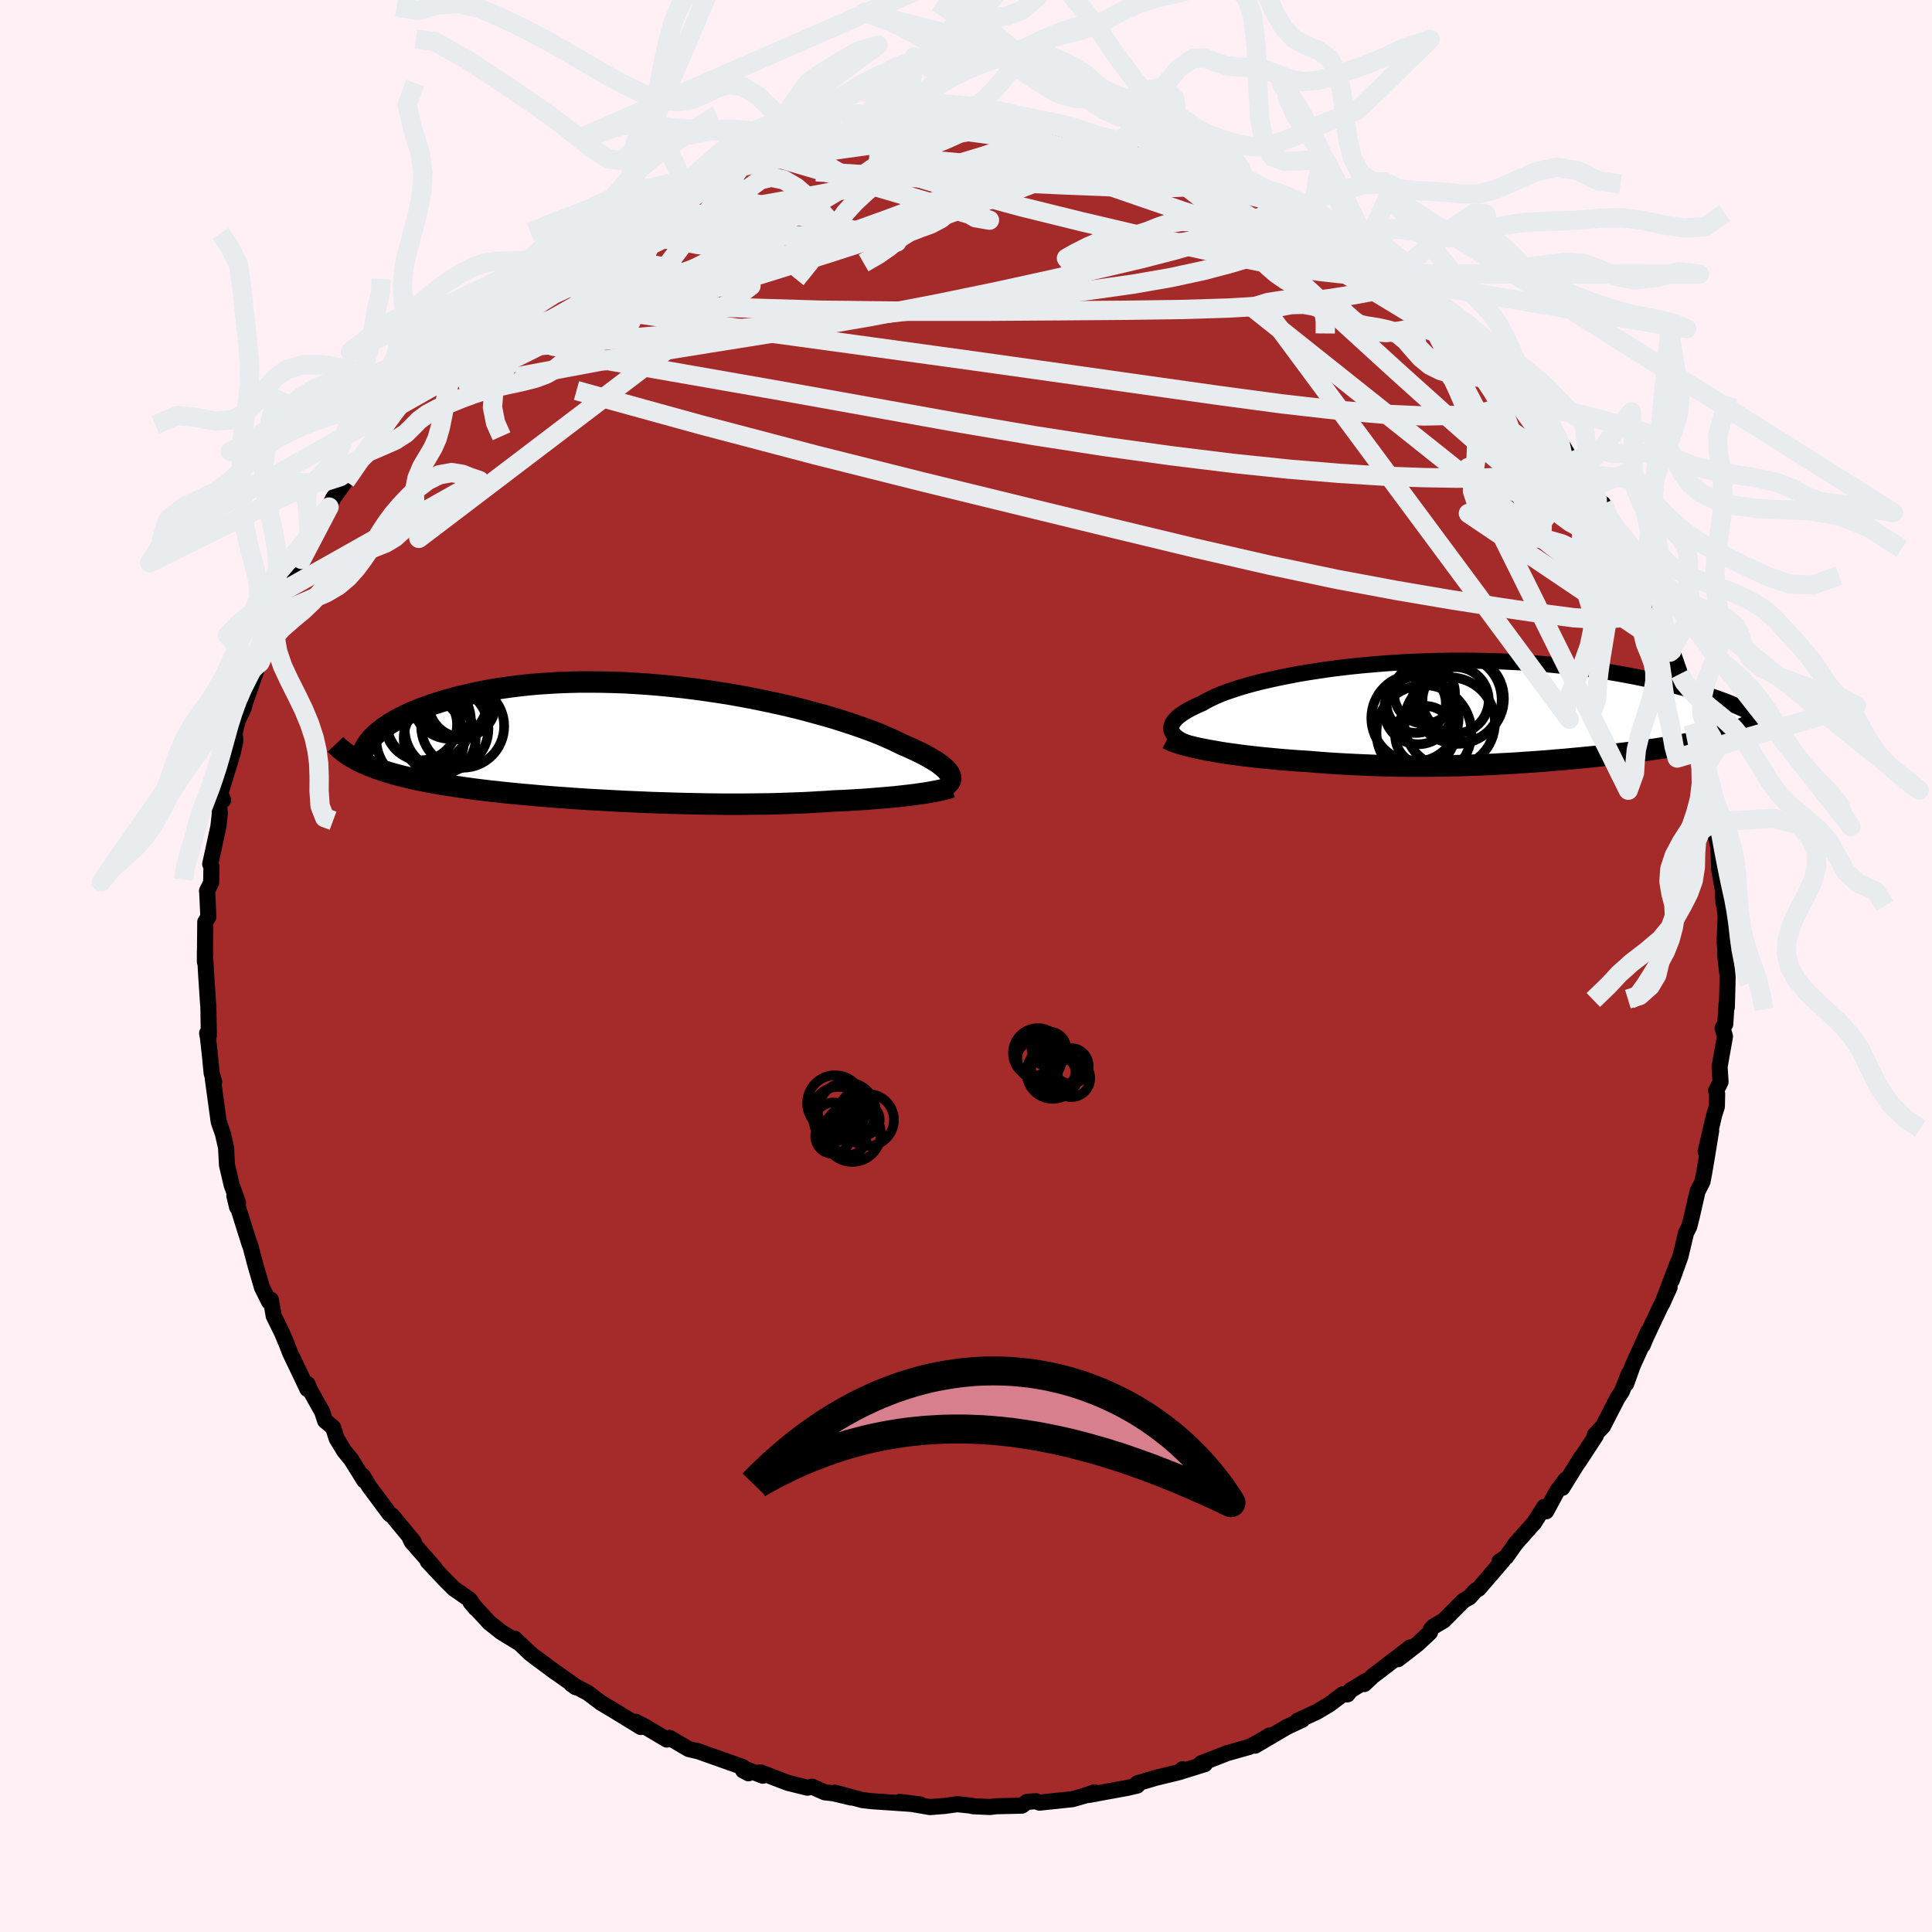 
  <svg viewBox="-100 -100 200 200" xmlns="http://www.w3.org/2000/svg" width="500" height="500" id="face-svg">
    <defs>
      <clipPath id="leftEyeClipPath">
        <polyline points="31.67,3.12 31.57,2.96 31.43,2.79 31.27,2.62 31.07,2.44 30.84,2.25 30.57,2.05 30.28,1.85 29.95,1.65 29.59,1.44 29.2,1.22 28.78,1 28.32,0.78 27.83,0.55 27.32,0.32 26.77,0.08 26.3,-0.15 25.78,-0.4 25.21,-0.65 24.59,-0.92 23.92,-1.19 23.19,-1.46 22.42,-1.74 21.6,-2.02 20.74,-2.3 19.83,-2.59 18.88,-2.87 17.89,-3.14 16.87,-3.42 15.82,-3.69 14.74,-3.95 13.62,-4.2 12.49,-4.44 11.33,-4.68 10.16,-4.9 8.97,-5.11 7.77,-5.3 6.56,-5.48 5.34,-5.65 4.12,-5.8 2.9,-5.93 1.68,-6.05 0.46,-6.15 -0.75,-6.23 -1.94,-6.3 -3.13,-6.34 -4.3,-6.37 -5.45,-6.38 -6.59,-6.38 -7.7,-6.35 -8.79,-6.31 -9.86,-6.25 -10.9,-6.18 -11.91,-6.09 -12.9,-5.98 -13.85,-5.86 -14.78,-5.73 -15.67,-5.59 -16.54,-5.43 -17.37,-5.26 -18.17,-5.08 -18.94,-4.9 -19.68,-4.71 -20.39,-4.51 -21.06,-4.31 -21.71,-4.1 -22.33,-3.89 -22.92,-3.67 -23.48,-3.45 -24.02,-3.23 -24.52,-3 -25,-2.76 -25.45,-2.53 -25.87,-2.29 -26.27,-2.05 -26.63,-1.81 -26.98,-1.56 -27.29,-1.32 -27.58,-1.08 -27.84,-0.84 -29.2,1.93 -28.84,2.09 -28.46,2.25 -28.07,2.41 -27.66,2.56 -27.23,2.71 -26.79,2.86 -26.33,3 -25.85,3.14 -25.35,3.27 -24.84,3.4 -24.31,3.53 -23.76,3.66 -23.2,3.78 -22.62,3.89 -22.03,4.01 -21.41,4.12 -20.78,4.23 -20.13,4.33 -19.46,4.43 -18.77,4.53 -18.06,4.63 -17.34,4.73 -16.6,4.82 -15.84,4.91 -15.07,4.99 -14.28,5.08 -13.47,5.16 -12.65,5.24 -11.82,5.31 -10.97,5.39 -10.12,5.46 -9.25,5.53 -8.36,5.59 -7.47,5.66 -6.57,5.72 -5.66,5.78 -4.75,5.83 -3.82,5.88 -2.9,5.93 -1.96,5.98 -1.02,6.02 -0.08,6.06 0.86,6.1 1.81,6.13 2.75,6.16 3.7,6.19 4.64,6.21 5.58,6.23 6.52,6.25 7.45,6.26 8.38,6.27 9.3,6.27 10.22,6.27 11.13,6.26 12.03,6.25 12.92,6.24 13.8,6.22 14.67,6.19 15.52,6.16 16.37,6.13 17.2,6.09 18.01,6.04 18.81,6 19.6,5.94 20.3,5.91 20.98,5.88 21.66,5.84 22.32,5.8 22.97,5.76 23.6,5.71 24.22,5.66 24.83,5.61 25.41,5.56 25.99,5.51 26.54,5.45 27.07,5.39 27.59,5.33 28.08,5.27 28.55,5.2" />
      </clipPath>
      <clipPath id="rightEyeClipPath">
        <polyline points="-31.09,2.02 -31.14,1.84 -31.16,1.66 -31.13,1.47 -31.07,1.28 -30.97,1.09 -30.83,0.9 -30.65,0.7 -30.44,0.5 -30.18,0.3 -29.9,0.1 -29.57,-0.1 -29.21,-0.3 -28.82,-0.5 -28.39,-0.7 -27.93,-0.9 -27.54,-1.13 -27.09,-1.36 -26.6,-1.59 -26.05,-1.83 -25.44,-2.06 -24.79,-2.28 -24.09,-2.51 -23.34,-2.73 -22.54,-2.95 -21.7,-3.16 -20.82,-3.36 -19.9,-3.56 -18.94,-3.75 -17.95,-3.94 -16.93,-4.11 -15.88,-4.27 -14.8,-4.43 -13.69,-4.57 -12.57,-4.7 -11.42,-4.82 -10.27,-4.92 -9.09,-5.02 -7.91,-5.1 -6.72,-5.17 -5.53,-5.22 -4.34,-5.26 -3.14,-5.29 -1.95,-5.31 -0.76,-5.31 0.42,-5.3 1.59,-5.27 2.75,-5.24 3.89,-5.19 5.02,-5.13 6.13,-5.05 7.22,-4.97 8.29,-4.88 9.35,-4.77 10.37,-4.66 11.38,-4.53 12.36,-4.4 13.31,-4.26 14.24,-4.12 15.14,-3.97 16.01,-3.81 16.86,-3.65 17.68,-3.48 18.47,-3.31 19.24,-3.14 19.98,-2.97 20.69,-2.8 21.38,-2.62 22.05,-2.44 22.7,-2.26 23.32,-2.07 23.91,-1.89 24.49,-1.7 25.03,-1.52 25.56,-1.33 26.06,-1.15 26.54,-0.96 27,-0.77 27.43,-0.59 27.84,-0.41 27.78,1.8 27.48,1.92 27.16,2.04 26.83,2.16 26.49,2.27 26.13,2.38 25.75,2.49 25.36,2.6 24.96,2.7 24.54,2.81 24.11,2.91 23.66,3.01 23.2,3.11 22.72,3.2 22.23,3.3 21.73,3.39 21.21,3.48 20.68,3.57 20.13,3.66 19.56,3.75 18.98,3.84 18.38,3.92 17.77,4.01 17.15,4.09 16.51,4.17 15.86,4.25 15.19,4.33 14.52,4.41 13.83,4.49 13.13,4.56 12.42,4.64 11.69,4.71 10.96,4.78 10.21,4.85 9.46,4.92 8.69,4.98 7.92,5.05 7.13,5.11 6.33,5.17 5.53,5.22 4.72,5.28 3.9,5.33 3.07,5.37 2.23,5.42 1.38,5.46 0.53,5.49 -0.34,5.52 -1.21,5.55 -2.08,5.57 -2.97,5.59 -3.86,5.6 -4.75,5.61 -5.66,5.61 -6.57,5.61 -7.48,5.6 -8.4,5.58 -9.32,5.56 -10.25,5.53 -11.18,5.49 -12.12,5.45 -13.06,5.4 -13.99,5.35 -14.93,5.29 -15.87,5.22 -16.8,5.14 -17.57,5.09 -18.33,5.04 -19.09,4.98 -19.84,4.92 -20.58,4.85 -21.32,4.78 -22.04,4.71 -22.75,4.63 -23.45,4.55 -24.13,4.46 -24.8,4.37 -25.45,4.28 -26.09,4.18 -26.7,4.07 -27.29,3.97" />
      </clipPath>
      <filter id="fuzzy">
        <feTurbulence id="turbulence" baseFrequency="0.05" numOctaves="3" type="noise" result="noise" />
        <feDisplacementMap in="SourceGraphic" in2="noise" scale="2" />
      </filter>
      <linearGradient id="rainbowGradient" x1="0%" y1="0%" x2="100%" y2="0%">
        <stop offset="0%" style="stop-color: rgb(220, 208, 186); stop-opacity: 1" />
        <stop offset="50%" style="stop-color: rgb(64, 224, 208); stop-opacity: 1" />
        <stop offset="100%" style="stop-color: rgb(255, 127, 80); stop-opacity: 1" />
      </linearGradient>
    </defs>
    <rect x="-100" y="-100" width="100%" height="100%" fill="rgb(255, 240, 245)" />
    <polyline id="faceContour" points="78.84,1.1 78.83,1.78 78.76,4.28 78.73,3.94 78.6,6.01 78.32,6.42 78.57,7.29 78.01,10.44 78.11,12 77.65,12.91 77.76,13.25 77.73,14.55 77.45,15.43 76.57,19.19 77.14,17.05 76.65,20.03 76.41,21.45 76.24,22.33 75.73,23.32 75.13,25.95 74.87,26.98 74.54,27.62 73.96,30.06 73.07,32.53 73.7,30.67 72.07,34.95 72.84,33.26 71.12,36.89 70.4,38.42 70.05,39.26 70.61,37.86 69.03,41.33 68.34,43.25 68.6,42.23 67.91,44.02 67.42,44.77 65.94,47.65 65.08,48.56 65.19,48.64 65.16,48.68 63.42,51.34 63.66,50.9 61.73,54.02 62.06,53.19 61.18,54.37 60.06,56.45 59.85,56 58.82,57.63 56.9,59.79 55.93,61.17 55.22,61.65 55.57,61.56 53.07,64.46 52.74,64.66 52.13,65.34 51.5,65.7 49.46,67.75 48.38,68.39 48.11,68.69 48.03,68.99 46.76,70.18 44.72,71.76 45.99,70.54 42.12,73.5 41.23,74.33 41.39,74.02 39.82,74.98 39.49,75.4 39,75.4 37.61,76.44 36.32,77.21 34.33,78.13 34.81,78.03 33.23,78.77 29.93,80.71 31.42,79.66 30.24,80.36 29.36,80.83 27.02,81.49 24.32,82.55 24.73,82.62 22.22,83.4 22.42,83.15 22.11,83.44 19.6,84.05 17.74,84.61 17.73,84.84 16.66,85.09 12.65,85.82 13.53,85.67 13.28,85.54 12.34,85.87 11.02,86.25 7.61,86.61 7.22,86.46 6.31,86.53 5.79,86.92 3.13,86.98 2.47,87.06 0.71,86.98 0.53,86.92 -0.9,86.77 -2.22,86.95 -3.72,87.07 -6.86,86.53 -4.74,86.8 -9.74,86.46 -10.76,86.34 -10.85,86.31 -13.56,85.58 -11.89,86.08 -13.73,85.64 -14.62,85.54 -15.93,84.96 -16.42,85.06 -18.44,84.56 -21.28,83.47 -21.03,83.82 -22.73,83.17 -22.52,83.57 -23.08,83.27 -23.12,82.92 -27.69,81.3 -28.71,81.06 -29.84,80.4 -30.69,79.9 -30.97,80.08 -33.38,78.65 -34.18,78.24 -33.66,78.78 -36.57,77 -37.81,76.26 -39.11,75.27 -40.85,74.34 -40.4,74.66 -40.24,74.7 -42.39,73.18 -42.44,73.16 -44.61,71.55 -45.09,71.18 -46.72,69.63 -46.44,69.98 -48.12,68.95 -49.33,67.99 -51.29,65.87 -50.76,66.5 -51.37,65.6 -53.03,64.44 -54.05,63.42 -55.72,61.63 -55.02,62.3 -57.4,59.58 -57.59,59.16 -57.16,59.61 -59.41,56.89 -59.66,56.74 -60.57,55.51 -61.8,53.86 -62.43,52.8 -62.29,53.26 -63.65,51.08 -64.37,50.2 -65.15,48.92 -65.51,47.78 -66.35,47.07 -66.65,46.14 -67.8,44.09 -68.17,43.27 -68.18,43.79 -68.75,42.59 -69.96,40.06 -70.39,38.96 -70.83,37.92 -71.66,36.24 -71.96,34.55 -72.14,34.76 -72.88,33.28 -73.55,30.98 -74.11,28.87 -74.16,28.81 -75.04,26.01 -75.74,23.77 -75.46,24.95 -75.36,24.5 -76.02,22.66 -76.5,20.61 -76.54,19.92 -76.6,18.79 -76.93,17.35 -77.36,16.12 -77.97,11.67 -77.83,11.99 -78.09,11.09 -78.3,8.96 -78.47,7.44 -78.56,6.96 -78.38,7.19 -78.43,4.17 -78.46,3.89 -78.66,0.89 -78.79,-1.48 -78.79,-0.44 -78.75,-4.56 -78.43,-5.08 -78.55,-7.65 -78.57,-7.77 -78.14,-8.63 -78.11,-10.3 -78.24,-10.55 -77.85,-12.33 -77.39,-14.44 -77.24,-15.8 -77.31,-16.57 -77.11,-17.71 -76.9,-17.18 -77.22,-17.76 -75.92,-22 -75.63,-23.3 -75.71,-24.13 -75.38,-25.46 -74.79,-26.65 -74.6,-27.35 -73.48,-30.55 -73.64,-30.94 -73.41,-30.77 -72.56,-33.09 -72.36,-33.86 -71.96,-35.54 -70.6,-38.86 -70.9,-37.57 -70.51,-38.99 -68.62,-42.2 -68.75,-42.12 -68.78,-42.09 -67.5,-45.06 -66.06,-47.33 -65.94,-47.51 -66.46,-46.5 -65.49,-48.45 -64.23,-50.2 -63.5,-51.26 -62.58,-52.56 -61.96,-53.52 -62.39,-53.03 -59.14,-57.19 -58.48,-58.33 -59.35,-57.48 -58.84,-57.82 -58.38,-58.25 -56.68,-60.36 -54.92,-62.64 -54.53,-62.55 -53.96,-63.4 -53.01,-64.36 -51.95,-65.56 -51.31,-66.01 -49.42,-67.47 -49.13,-67.94 -46.51,-70.29 -46.41,-70.26 -47.07,-69.78 -46.36,-70.04 -44.8,-71.82 -43.21,-72.79 -42.33,-73.09 -40.69,-74.46 -38.66,-75.67 -37.63,-76.39 -37.76,-76.16 -36.89,-76.71 -35.03,-78.12 -35.87,-77.61 -34.84,-78.03 -32.47,-78.97 -31.62,-79.68 -29.21,-80.61 -30.05,-80.54 -29.14,-80.91 -26.04,-82.36 -23.1,-82.98 -24.28,-82.91 -23.24,-83.15 -21.72,-83.82 -20.8,-84.04 -18.17,-84.6 -17.51,-84.85 -16.52,-85.02 -15.9,-85.2 -15.43,-85.25 -15.53,-85.35 -14.14,-85.59 -12.5,-85.86 -10.28,-86.29 -8.25,-86.34 -9.19,-86.34 -6.13,-86.87 -4.88,-86.91 -3.65,-86.97 -2.61,-86.92 -1.14,-86.86 -0.08,-87.06 0.5,-87.1 2.74,-87.14 2.85,-86.95 4.29,-86.78 5.81,-86.62 6.9,-86.57 8.53,-86.43 10.76,-86.41 13.01,-85.66 10.62,-86.3 12.42,-85.88 15.62,-85.26 16.28,-85.11 17.77,-84.82 17.75,-84.71 20.61,-83.87 22.37,-83.52 21.3,-83.68 23.1,-83.1 24.7,-82.73 25.26,-82.45 26.75,-82.05 28.34,-81.06 29.34,-80.74 28.74,-81.12 31.83,-79.67 32.63,-79.24 34.13,-78.4 34.11,-78.46 35.8,-77.68 36.14,-77.37 38.14,-76.14 38.13,-76.04 40.86,-74.31 40.84,-74.5 41.27,-74.33 41.91,-73.8 44.56,-71.66 45.48,-71.22 46.24,-70.2 47.53,-69.24 48.04,-69.03 48.33,-68.88 49.05,-68.28 50.08,-67.04 52.75,-64.26 53.54,-63.95 53.1,-63.91 53.59,-63.69 55.18,-61.81 56.96,-60.1 57.26,-59.3 59.05,-57.83 58.53,-58.08 59.79,-56.39 61.06,-54.99 61.47,-54.36 62.72,-52.23 63.28,-51.62 64.15,-50.64 64.59,-49.56 65.1,-48.66 66.42,-46.83 65.95,-47.84 66.7,-46.12 67.78,-43.84 68.65,-42.45 68.52,-42.55 69.74,-40.13 70.43,-38.52 70.19,-39.18 70.79,-38.15 72.08,-35.24 72.87,-32.49 73.08,-32.66 73.07,-32.68 73.81,-30.57 73.92,-30.24 74.03,-30.05 74.53,-27.53 75.27,-25.08 75.76,-23.76 75.68,-24.24 76.26,-22.3 76.36,-20.27 77.17,-18.01 77.13,-17.17 77.4,-14.9 77.65,-14.34 77.58,-13.57 77.89,-12.28 77.97,-10 78.34,-7.92 78.42,-6.48 78.36,-7.38 78.64,-5.15 78.53,-2.55 78.62,-1.48 78.59,-1.2 78.84,1.1 78.83,1.78" fill="rgb(165, 42, 42)" stroke="black" stroke-width="1.667" stroke-linejoin="round" filter="url(#fuzzy)" />
    <g transform="translate(52.4 -26.3)">
      <polyline id="rightCountour" points="-31.09,2.02 -31.14,1.84 -31.16,1.66 -31.13,1.47 -31.07,1.28 -30.97,1.09 -30.83,0.9 -30.65,0.7 -30.44,0.5 -30.18,0.3 -29.9,0.1 -29.57,-0.1 -29.21,-0.3 -28.82,-0.5 -28.39,-0.7 -27.93,-0.9 -27.54,-1.13 -27.09,-1.36 -26.6,-1.59 -26.05,-1.83 -25.44,-2.06 -24.79,-2.28 -24.09,-2.51 -23.34,-2.73 -22.54,-2.95 -21.7,-3.16 -20.82,-3.36 -19.9,-3.56 -18.94,-3.75 -17.95,-3.94 -16.93,-4.11 -15.88,-4.27 -14.8,-4.43 -13.69,-4.57 -12.57,-4.7 -11.42,-4.82 -10.27,-4.92 -9.09,-5.02 -7.91,-5.1 -6.72,-5.17 -5.53,-5.22 -4.34,-5.26 -3.14,-5.29 -1.95,-5.31 -0.76,-5.31 0.42,-5.3 1.59,-5.27 2.75,-5.24 3.89,-5.19 5.02,-5.13 6.13,-5.05 7.22,-4.97 8.29,-4.88 9.35,-4.77 10.37,-4.66 11.38,-4.53 12.36,-4.4 13.31,-4.26 14.24,-4.12 15.14,-3.97 16.01,-3.81 16.86,-3.65 17.68,-3.48 18.47,-3.31 19.24,-3.14 19.98,-2.97 20.69,-2.8 21.38,-2.62 22.05,-2.44 22.7,-2.26 23.32,-2.07 23.91,-1.89 24.49,-1.7 25.03,-1.52 25.56,-1.33 26.06,-1.15 26.54,-0.96 27,-0.77 27.43,-0.59 27.84,-0.41 27.78,1.8 27.48,1.92 27.16,2.04 26.83,2.16 26.49,2.27 26.13,2.38 25.75,2.49 25.36,2.6 24.96,2.7 24.54,2.81 24.11,2.91 23.66,3.01 23.2,3.11 22.72,3.2 22.23,3.3 21.73,3.39 21.21,3.48 20.68,3.57 20.13,3.66 19.56,3.75 18.98,3.84 18.38,3.92 17.77,4.01 17.15,4.09 16.51,4.17 15.86,4.25 15.19,4.33 14.52,4.41 13.83,4.49 13.13,4.56 12.42,4.64 11.69,4.71 10.96,4.78 10.21,4.85 9.46,4.92 8.69,4.98 7.92,5.05 7.13,5.11 6.33,5.17 5.53,5.22 4.72,5.28 3.9,5.33 3.07,5.37 2.23,5.42 1.38,5.46 0.53,5.49 -0.34,5.52 -1.21,5.55 -2.08,5.57 -2.97,5.59 -3.86,5.6 -4.75,5.61 -5.66,5.61 -6.57,5.61 -7.48,5.6 -8.4,5.58 -9.32,5.56 -10.25,5.53 -11.18,5.49 -12.12,5.45 -13.06,5.4 -13.99,5.35 -14.93,5.29 -15.87,5.22 -16.8,5.14 -17.57,5.09 -18.33,5.04 -19.09,4.98 -19.84,4.92 -20.58,4.85 -21.32,4.78 -22.04,4.71 -22.75,4.63 -23.45,4.55 -24.13,4.46 -24.8,4.37 -25.45,4.28 -26.09,4.18 -26.7,4.07 -27.29,3.97" fill="white" stroke="white" stroke-width="0" stroke-linejoin="round" filter="url(#fuzzy)" />
    </g>
    <g transform="translate(-33.39 -23.02)">
      <polyline id="leftCountour" points="31.67,3.12 31.57,2.96 31.43,2.79 31.27,2.62 31.07,2.44 30.84,2.25 30.57,2.05 30.28,1.85 29.95,1.65 29.59,1.44 29.2,1.22 28.78,1 28.32,0.78 27.83,0.55 27.32,0.32 26.77,0.08 26.3,-0.15 25.78,-0.4 25.21,-0.65 24.59,-0.92 23.92,-1.19 23.19,-1.46 22.42,-1.74 21.6,-2.02 20.74,-2.3 19.83,-2.59 18.88,-2.87 17.89,-3.14 16.87,-3.42 15.82,-3.69 14.74,-3.95 13.62,-4.2 12.49,-4.44 11.33,-4.68 10.16,-4.9 8.97,-5.11 7.77,-5.3 6.56,-5.48 5.34,-5.65 4.12,-5.8 2.9,-5.93 1.68,-6.05 0.46,-6.15 -0.75,-6.23 -1.94,-6.3 -3.13,-6.34 -4.3,-6.37 -5.45,-6.38 -6.59,-6.38 -7.7,-6.35 -8.79,-6.31 -9.86,-6.25 -10.9,-6.18 -11.91,-6.09 -12.9,-5.98 -13.85,-5.86 -14.78,-5.73 -15.67,-5.59 -16.54,-5.43 -17.37,-5.26 -18.17,-5.08 -18.94,-4.9 -19.68,-4.71 -20.39,-4.51 -21.06,-4.31 -21.71,-4.1 -22.33,-3.89 -22.92,-3.67 -23.48,-3.45 -24.02,-3.23 -24.52,-3 -25,-2.76 -25.45,-2.53 -25.87,-2.29 -26.27,-2.05 -26.63,-1.81 -26.98,-1.56 -27.29,-1.32 -27.58,-1.08 -27.84,-0.84 -29.2,1.93 -28.84,2.09 -28.46,2.25 -28.07,2.41 -27.66,2.56 -27.23,2.71 -26.79,2.86 -26.33,3 -25.85,3.14 -25.35,3.27 -24.84,3.4 -24.31,3.53 -23.76,3.66 -23.2,3.78 -22.62,3.89 -22.03,4.01 -21.41,4.12 -20.78,4.23 -20.13,4.33 -19.46,4.43 -18.77,4.53 -18.06,4.63 -17.34,4.73 -16.6,4.82 -15.84,4.91 -15.07,4.99 -14.28,5.08 -13.47,5.16 -12.65,5.24 -11.82,5.31 -10.97,5.39 -10.12,5.46 -9.25,5.53 -8.36,5.59 -7.47,5.66 -6.57,5.72 -5.66,5.78 -4.75,5.83 -3.82,5.88 -2.9,5.93 -1.96,5.98 -1.02,6.02 -0.08,6.06 0.86,6.1 1.81,6.13 2.75,6.16 3.7,6.19 4.64,6.21 5.58,6.23 6.52,6.25 7.45,6.26 8.38,6.27 9.3,6.27 10.22,6.27 11.13,6.26 12.03,6.25 12.92,6.24 13.8,6.22 14.67,6.19 15.52,6.16 16.37,6.13 17.2,6.09 18.01,6.04 18.81,6 19.6,5.94 20.3,5.91 20.98,5.88 21.66,5.84 22.32,5.8 22.97,5.76 23.6,5.71 24.22,5.66 24.83,5.61 25.41,5.56 25.99,5.51 26.54,5.45 27.07,5.39 27.59,5.33 28.08,5.27 28.55,5.2" fill="white" stroke="white" stroke-width="0" stroke-linejoin="round" filter="url(#fuzzy)" />
    </g>
    <g transform="translate(52.4 -26.3)">
      <polyline id="rightUpper" points="-28.56,3.53 -28.97,3.4 -29.35,3.27 -29.69,3.13 -30,2.99 -30.28,2.84 -30.51,2.69 -30.71,2.53 -30.88,2.36 -31,2.19 -31.09,2.02 -31.14,1.84 -31.16,1.66 -31.13,1.47 -31.07,1.28 -30.97,1.09 -30.83,0.9 -30.65,0.7 -30.44,0.5 -30.18,0.3 -29.9,0.1 -29.57,-0.1 -29.21,-0.3 -28.82,-0.5 -28.39,-0.7 -27.93,-0.9 -27.54,-1.13 -27.09,-1.36 -26.6,-1.59 -26.05,-1.83 -25.44,-2.06 -24.79,-2.28 -24.09,-2.51 -23.34,-2.73 -22.54,-2.95 -21.7,-3.16 -20.82,-3.36 -19.9,-3.56 -18.94,-3.75 -17.95,-3.94 -16.93,-4.11 -15.88,-4.27 -14.8,-4.43 -13.69,-4.57 -12.57,-4.7 -11.42,-4.82 -10.27,-4.92 -9.09,-5.02 -7.91,-5.1 -6.72,-5.17 -5.53,-5.22 -4.34,-5.26 -3.14,-5.29 -1.95,-5.31 -0.76,-5.31 0.42,-5.3 1.59,-5.27 2.75,-5.24 3.89,-5.19 5.02,-5.13 6.13,-5.05 7.22,-4.97 8.29,-4.88 9.35,-4.77 10.37,-4.66 11.38,-4.53 12.36,-4.4 13.31,-4.26 14.24,-4.12 15.14,-3.97 16.01,-3.81 16.86,-3.65 17.68,-3.48 18.47,-3.31 19.24,-3.14 19.98,-2.97 20.69,-2.8 21.38,-2.62 22.05,-2.44 22.7,-2.26 23.32,-2.07 23.91,-1.89 24.49,-1.7 25.03,-1.52 25.56,-1.33 26.06,-1.15 26.54,-0.96 27,-0.77 27.43,-0.59 27.84,-0.41 28.24,-0.23 28.6,-0.05 28.95,0.13 29.28,0.31 29.59,0.48 29.87,0.65 30.14,0.82 30.39,0.98 30.62,1.15 30.83,1.31" fill="none" stroke="black" stroke-width="1.667" stroke-linejoin="round" filter="url(#fuzzy)" />
      <polyline id="rightLower" points="-31.55,2.76 -31.29,2.89 -30.99,3.02 -30.65,3.15 -30.27,3.27 -29.85,3.39 -29.4,3.51 -28.91,3.63 -28.4,3.75 -27.86,3.86 -27.29,3.97 -26.7,4.07 -26.09,4.18 -25.45,4.28 -24.8,4.37 -24.13,4.46 -23.45,4.55 -22.75,4.63 -22.04,4.71 -21.32,4.78 -20.58,4.85 -19.84,4.92 -19.09,4.98 -18.33,5.04 -17.57,5.09 -16.8,5.14 -15.87,5.22 -14.93,5.29 -13.99,5.35 -13.06,5.4 -12.12,5.45 -11.18,5.49 -10.25,5.53 -9.32,5.56 -8.4,5.58 -7.48,5.6 -6.57,5.61 -5.66,5.61 -4.75,5.61 -3.86,5.6 -2.97,5.59 -2.08,5.57 -1.21,5.55 -0.34,5.52 0.53,5.49 1.38,5.46 2.23,5.42 3.07,5.37 3.9,5.33 4.72,5.28 5.53,5.22 6.33,5.17 7.13,5.11 7.92,5.05 8.69,4.98 9.46,4.92 10.21,4.85 10.96,4.78 11.69,4.71 12.42,4.64 13.13,4.56 13.83,4.49 14.52,4.41 15.19,4.33 15.86,4.25 16.51,4.17 17.15,4.09 17.77,4.01 18.38,3.92 18.98,3.84 19.56,3.75 20.13,3.66 20.68,3.57 21.21,3.48 21.73,3.39 22.23,3.3 22.72,3.2 23.2,3.11 23.66,3.01 24.11,2.91 24.54,2.81 24.96,2.7 25.36,2.6 25.75,2.49 26.13,2.38 26.49,2.27 26.83,2.16 27.16,2.04 27.48,1.92 27.78,1.8 28.06,1.68 28.33,1.56 28.58,1.43 28.82,1.3 29.04,1.17 29.25,1.03 29.44,0.9 29.62,0.76 29.78,0.62 29.93,0.48" fill="none" stroke="black" stroke-width="2.222" stroke-linejoin="round" filter="url(#fuzzy)" />
      <circle r="3.432" cx="-1.719" cy="-1.209" stroke="black" fill="none" stroke-width="1.0" filter="url(#fuzzy)" clip-path="url(#rightEyeClipPath)" /><circle r="4.912" cx="-4.994" cy="2.136" stroke="black" fill="none" stroke-width="1.0" filter="url(#fuzzy)" clip-path="url(#rightEyeClipPath)" /><circle r="4.516" cx="-5.924" cy="0.636" stroke="black" fill="none" stroke-width="1.0" filter="url(#fuzzy)" clip-path="url(#rightEyeClipPath)" /><circle r="4.496" cx="-1.214" cy="-1.384" stroke="black" fill="none" stroke-width="1.0" filter="url(#fuzzy)" clip-path="url(#rightEyeClipPath)" /><circle r="4.69" cx="-2.334" cy="1.106" stroke="black" fill="none" stroke-width="1.0" filter="url(#fuzzy)" clip-path="url(#rightEyeClipPath)" /><circle r="4.592" cx="-1.539" cy="-1.289" stroke="black" fill="none" stroke-width="1.0" filter="url(#fuzzy)" clip-path="url(#rightEyeClipPath)" /><circle r="3.16" cx="-4.939" cy="-1.939" stroke="black" fill="none" stroke-width="1.0" filter="url(#fuzzy)" clip-path="url(#rightEyeClipPath)" /><circle r="3.53" cx="-5.589" cy="-0.184" stroke="black" fill="none" stroke-width="1.0" filter="url(#fuzzy)" clip-path="url(#rightEyeClipPath)" /><circle r="3.074" cx="-5.799" cy="-0.899" stroke="black" fill="none" stroke-width="1.0" filter="url(#fuzzy)" clip-path="url(#rightEyeClipPath)" /><circle r="3.07" cx="-4.899" cy="2.446" stroke="black" fill="none" stroke-width="1.0" filter="url(#fuzzy)" clip-path="url(#rightEyeClipPath)" />
      </g>
    <g transform="translate(-33.39 -23.02)">
      <polyline id="leftUpper" points="31.21,4.36 31.37,4.27 31.5,4.17 31.61,4.06 31.7,3.95 31.76,3.83 31.8,3.7 31.81,3.57 31.79,3.43 31.75,3.28 31.67,3.12 31.57,2.96 31.43,2.79 31.27,2.62 31.07,2.44 30.84,2.25 30.57,2.05 30.28,1.85 29.95,1.65 29.59,1.44 29.2,1.22 28.78,1 28.32,0.78 27.83,0.55 27.32,0.32 26.77,0.08 26.3,-0.15 25.78,-0.4 25.21,-0.65 24.59,-0.92 23.92,-1.19 23.19,-1.46 22.42,-1.74 21.6,-2.02 20.74,-2.3 19.83,-2.59 18.88,-2.87 17.89,-3.14 16.87,-3.42 15.82,-3.69 14.74,-3.95 13.62,-4.2 12.49,-4.44 11.33,-4.68 10.16,-4.9 8.97,-5.11 7.77,-5.3 6.56,-5.48 5.34,-5.65 4.12,-5.8 2.9,-5.93 1.68,-6.05 0.46,-6.15 -0.75,-6.23 -1.94,-6.3 -3.13,-6.34 -4.3,-6.37 -5.45,-6.38 -6.59,-6.38 -7.7,-6.35 -8.79,-6.31 -9.86,-6.25 -10.9,-6.18 -11.91,-6.09 -12.9,-5.98 -13.85,-5.86 -14.78,-5.73 -15.67,-5.59 -16.54,-5.43 -17.37,-5.26 -18.17,-5.08 -18.94,-4.9 -19.68,-4.71 -20.39,-4.51 -21.06,-4.31 -21.71,-4.1 -22.33,-3.89 -22.92,-3.67 -23.48,-3.45 -24.02,-3.23 -24.52,-3 -25,-2.76 -25.45,-2.53 -25.87,-2.29 -26.27,-2.05 -26.63,-1.81 -26.98,-1.56 -27.29,-1.32 -27.58,-1.08 -27.84,-0.84 -28.08,-0.6 -28.29,-0.36 -28.48,-0.12 -28.64,0.12 -28.78,0.35 -28.9,0.58 -29,0.81 -29.07,1.03 -29.13,1.26 -29.16,1.48" fill="none" stroke="black" stroke-width="2.222" stroke-linejoin="round" filter="url(#fuzzy)" />
      <polyline id="leftLower" points="31.88,4.51 31.67,4.58 31.44,4.65 31.17,4.72 30.88,4.79 30.56,4.86 30.21,4.93 29.83,5 29.43,5.07 29,5.14 28.55,5.2 28.08,5.27 27.59,5.33 27.07,5.39 26.54,5.45 25.99,5.51 25.41,5.56 24.83,5.61 24.22,5.66 23.6,5.71 22.97,5.76 22.32,5.8 21.66,5.84 20.98,5.88 20.3,5.91 19.6,5.94 18.81,6 18.01,6.04 17.2,6.09 16.37,6.13 15.52,6.16 14.67,6.19 13.8,6.22 12.92,6.24 12.03,6.25 11.13,6.26 10.22,6.27 9.3,6.27 8.38,6.27 7.45,6.26 6.52,6.25 5.58,6.23 4.64,6.21 3.7,6.19 2.75,6.16 1.81,6.13 0.86,6.1 -0.08,6.06 -1.02,6.02 -1.96,5.98 -2.9,5.93 -3.82,5.88 -4.75,5.83 -5.66,5.78 -6.57,5.72 -7.47,5.66 -8.36,5.59 -9.25,5.53 -10.12,5.46 -10.97,5.39 -11.82,5.31 -12.65,5.24 -13.47,5.16 -14.28,5.08 -15.07,4.99 -15.84,4.91 -16.6,4.82 -17.34,4.73 -18.06,4.63 -18.77,4.53 -19.46,4.43 -20.13,4.33 -20.78,4.23 -21.41,4.12 -22.03,4.01 -22.62,3.89 -23.2,3.78 -23.76,3.66 -24.31,3.53 -24.84,3.4 -25.35,3.27 -25.85,3.14 -26.33,3 -26.79,2.86 -27.23,2.71 -27.66,2.56 -28.07,2.41 -28.46,2.25 -28.84,2.09 -29.2,1.93 -29.54,1.76 -29.87,1.58 -30.17,1.41 -30.46,1.23 -30.74,1.04 -31,0.85 -31.24,0.66 -31.47,0.47 -31.68,0.27 -31.87,0.07" fill="none" stroke="black" stroke-width="2.222" stroke-linejoin="round" filter="url(#fuzzy)" />
      <circle r="3.202" cx="-19.366" cy="-3.632" stroke="black" fill="none" stroke-width="1.0" filter="url(#fuzzy)" clip-path="url(#leftEyeClipPath)" /><circle r="3.236" cx="-18.986" cy="-3.712" stroke="black" fill="none" stroke-width="1.0" filter="url(#fuzzy)" clip-path="url(#leftEyeClipPath)" /><circle r="4.336" cx="-20.386" cy="-1.527" stroke="black" fill="none" stroke-width="1.0" filter="url(#fuzzy)" clip-path="url(#leftEyeClipPath)" /><circle r="3.866" cx="-20.036" cy="-4.362" stroke="black" fill="none" stroke-width="1.0" filter="url(#fuzzy)" clip-path="url(#leftEyeClipPath)" /><circle r="3.706" cx="-23.001" cy="-1.982" stroke="black" fill="none" stroke-width="1.0" filter="url(#fuzzy)" clip-path="url(#leftEyeClipPath)" /><circle r="4.552" cx="-23.106" cy="-0.457" stroke="black" fill="none" stroke-width="1.0" filter="url(#fuzzy)" clip-path="url(#leftEyeClipPath)" /><circle r="3.456" cx="-18.766" cy="-4.122" stroke="black" fill="none" stroke-width="1.0" filter="url(#fuzzy)" clip-path="url(#leftEyeClipPath)" /><circle r="4.298" cx="-18.716" cy="-1.802" stroke="black" fill="none" stroke-width="1.0" filter="url(#fuzzy)" clip-path="url(#leftEyeClipPath)" /><circle r="4.374" cx="-22.236" cy="-2.337" stroke="black" fill="none" stroke-width="1.0" filter="url(#fuzzy)" clip-path="url(#leftEyeClipPath)" /><circle r="3.726" cx="-21.091" cy="-0.557" stroke="black" fill="none" stroke-width="1.0" filter="url(#fuzzy)" clip-path="url(#leftEyeClipPath)" />
    </g>
    <g id="hairs">
      <polyline points="13.01,-85.66 12.31,-85.82 13.54,-85.39 15.46,-84.68 17.56,-83.81 19.73,-82.81 21.97,-81.69 24.27,-80.47 26.61,-79.17 28.98,-77.81 31.38,-76.39 33.8,-74.95 36.23,-73.49 38.64,-72.04 40.98,-70.62 43.23,-69.26 45.39,-67.95 47.44,-66.7 49.35,-65.54 51.03,-64.52 52.37,-63.78 53.25,-63.46" fill="none" stroke="rgb(233, 236, 239)" stroke-width="2" stroke-linejoin="round" filter="url(#fuzzy)" /><polyline points="35.8,-77.68 36.65,-77.04 38.01,-76.02 39.6,-74.81 41.27,-73.51 42.96,-72.17 44.67,-70.76 46.44,-69.3 48.21,-67.8 49.91,-66.36 51.44,-65.05 52.72,-63.96 53.66,-63.17 54.19,-62.78 54.19,-62.91" fill="none" stroke="rgb(233, 236, 239)" stroke-width="2" stroke-linejoin="round" filter="url(#fuzzy)" /><polyline points="35.8,-77.68 36.52,-77.16 37.47,-76.52 38.35,-75.92 39.06,-75.42 39.58,-75.02 39.93,-74.65 40.13,-74.3 40.16,-73.99 39.94,-73.77 39.43,-73.67 38.59,-73.74 37.4,-73.96 35.84,-74.31 33.93,-74.78 31.65,-75.37 28.98,-76.1 25.88,-77.02 22.34,-78.17 18.34,-79.54 13.9,-81.07 9,-82.76 3.57,-84.67" fill="none" stroke="rgb(233, 236, 239)" stroke-width="2" stroke-linejoin="round" filter="url(#fuzzy)" /><polyline points="34.13,-78.4 34.46,-78.21 34.93,-77.74 35.24,-77.16 35.28,-76.54 34.98,-75.91 34.3,-75.32 33.21,-74.74 31.71,-74.13 29.8,-73.46 27.44,-72.75 24.6,-72 21.23,-71.27 17.32,-70.59 12.87,-69.96 7.92,-69.36 2.44,-68.75 -3.59,-68.07 -10.25,-67.33 -17.62,-66.54 -25.72,-65.76 -34.52,-65.02 -43.92,-64.24" fill="none" stroke="rgb(233, 236, 239)" stroke-width="2" stroke-linejoin="round" filter="url(#fuzzy)" /><polyline points="41.91,-73.8 43.65,-72.3 44.29,-71.37 44.18,-70.71 43.43,-70.22 42.08,-69.84 40.2,-69.49 37.81,-69.11 34.91,-68.72 31.4,-68.36 27.19,-68.11 22.22,-67.96 16.45,-67.88 9.86,-67.83 2.43,-67.78 -5.87,-67.78 -15.06,-67.89 -25.09,-68.19 -35.71,-68.86" fill="none" stroke="rgb(233, 236, 239)" stroke-width="2" stroke-linejoin="round" filter="url(#fuzzy)" /><polyline points="40.84,-74.5 41.37,-74.14 42.13,-73.45 42.82,-72.7 43.18,-72.08 43.11,-71.67 42.6,-71.46 41.67,-71.43 40.34,-71.52 38.63,-71.68 36.52,-71.92 33.92,-72.29 30.78,-72.84 27.04,-73.6 22.67,-74.57 17.67,-75.71 12.01,-77.04 5.73,-78.59 -1.09,-80.44 -8.31,-82.65" fill="none" stroke="rgb(233, 236, 239)" stroke-width="2" stroke-linejoin="round" filter="url(#fuzzy)" /><polyline points="-14.14,-85.59 -12.41,-85.87 -10.67,-86.12 -9.14,-86.32 -7.75,-86.5 -6.46,-86.65 -5.32,-86.77 -4.42,-86.84 -3.84,-86.86 -3.63,-86.83 -3.83,-86.77 -4.5,-86.65 -5.7,-86.48 -7.5,-86.23 -9.89,-85.91 -12.66,-85.56" fill="none" stroke="rgb(233, 236, 239)" stroke-width="2" stroke-linejoin="round" filter="url(#fuzzy)" /><polyline points="47.53,-69.24 48.01,-68.99 48.64,-68.47 49.53,-67.64 50.56,-66.62 51.56,-65.62 52.43,-64.74 53.15,-64.01 53.73,-63.39 54.19,-62.86 54.53,-62.44 54.71,-62.16 54.69,-62.06 54.41,-62.18 53.86,-62.54 53.01,-63.18 51.83,-64.11 50.34,-65.34 48.55,-66.85 46.47,-68.66 44.01,-70.79 41.1,-73.34" fill="none" stroke="rgb(233, 236, 239)" stroke-width="2" stroke-linejoin="round" filter="url(#fuzzy)" /><polyline points="-30.05,-80.54 -28.42,-81.17 -26.27,-81.9 -24.3,-82.47 -22.53,-82.9 -20.76,-83.27 -18.87,-83.62 -16.87,-83.96 -14.85,-84.28 -12.87,-84.57 -11.01,-84.83 -9.26,-85.06 -7.6,-85.28 -5.98,-85.49 -4.38,-85.7 -2.82,-85.91 -1.38,-86.11 -0.16,-86.3 0.76,-86.48 1.39,-86.64 1.74,-86.79 1.82,-86.93 1.56,-87.05" fill="none" stroke="rgb(233, 236, 239)" stroke-width="2" stroke-linejoin="round" filter="url(#fuzzy)" /><polyline points="24.7,-82.73 25.39,-82.41 26.05,-82.01 26.36,-81.64 26.19,-81.33 25.57,-81.07 24.5,-80.84 22.94,-80.66 20.8,-80.56 18.02,-80.57 14.55,-80.68 10.33,-80.85 5.26,-81.08 -0.71,-81.37 -7.64,-81.73 -15.51,-82.22" fill="none" stroke="rgb(233, 236, 239)" stroke-width="2" stroke-linejoin="round" filter="url(#fuzzy)" /><polyline points="-6.13,-86.87 -4.83,-86.86 -3.31,-86.76 -1.6,-86.58 0.27,-86.36 2.26,-86.1 4.36,-85.78 6.55,-85.41 8.82,-84.98 11.14,-84.52 13.48,-84.05 15.81,-83.59 18.06,-83.15 20.17,-82.74 22.07,-82.35 23.72,-82.01 25.1,-81.74 26.21,-81.55 27.08,-81.42 27.81,-81.26" fill="none" stroke="rgb(233, 236, 239)" stroke-width="2" stroke-linejoin="round" filter="url(#fuzzy)" /><polyline points="-34.84,-78.03 -33,-78.85 -31.65,-79.53 -30.58,-80.08 -29.62,-80.53 -28.68,-80.93 -27.82,-81.24 -27.16,-81.42 -26.76,-81.45 -26.64,-81.31 -26.76,-81.02 -27.11,-80.59 -27.73,-80 -28.67,-79.24 -30.01,-78.26 -31.79,-77.04 -34.02,-75.57 -36.66,-73.86 -39.64,-71.91 -42.93,-69.76 -46.54,-67.41 -50.52,-64.95" fill="none" stroke="rgb(233, 236, 239)" stroke-width="2" stroke-linejoin="round" filter="url(#fuzzy)" /><polyline points="22.37,-83.52 22.13,-83.47 22.57,-83.24 22.96,-82.98 23.01,-82.73 22.6,-82.51 21.64,-82.34 20.08,-82.23 17.87,-82.19 14.99,-82.2 11.43,-82.3 7.17,-82.51 2.21,-82.87 -3.48,-83.4 -9.99,-84.07" fill="none" stroke="rgb(233, 236, 239)" stroke-width="2" stroke-linejoin="round" filter="url(#fuzzy)" /><polyline points="-29.21,-80.61 -29.2,-80.78 -27.96,-81.31 -26.27,-81.95 -24.64,-82.53 -23.17,-83.03 -21.82,-83.46 -20.5,-83.86 -19.22,-84.23 -18.05,-84.56 -17.03,-84.83 -16.22,-85.04 -15.62,-85.2 -15.19,-85.31 -14.86,-85.39 -14.61,-85.43 -14.45,-85.44 -14.47,-85.4 -14.78,-85.29 -15.48,-85.09 -16.61,-84.79 -18.15,-84.38 -19.98,-83.88 -21.84,-83.37" fill="none" stroke="rgb(233, 236, 239)" stroke-width="2" stroke-linejoin="round" filter="url(#fuzzy)" /><polyline points="70.43,-38.52 70.26,-38.55 69.98,-37.72 69.24,-36.74 67.86,-36.07 65.76,-35.87 62.94,-36.05 59.4,-36.51 55.17,-37.14 50.25,-37.91 44.65,-38.86 38.37,-40.03 31.4,-41.5 23.68,-43.27 15.17,-45.32 5.81,-47.6 -4.43,-50.1 -15.55,-52.89 -27.52,-56.04 -40.32,-59.57" fill="none" stroke="rgb(233, 236, 239)" stroke-width="2" stroke-linejoin="round" filter="url(#fuzzy)" /><polyline points="65.95,-47.84 66.63,-46.23 67.06,-45.01 67.13,-44.31 66.84,-44.05 66.17,-44.21 65.11,-44.77 63.64,-45.73 61.76,-47.07 59.43,-48.82 56.6,-51.07 53.2,-53.94 49.19,-57.46 44.56,-61.62 39.37,-66.36 33.69,-71.64 27.59,-77.43" fill="none" stroke="rgb(233, 236, 239)" stroke-width="2" stroke-linejoin="round" filter="url(#fuzzy)" /><polyline points="25.26,-82.45 26.59,-81.96 27.61,-81.49 28.32,-81.14 28.81,-80.86 29.11,-80.61 29.13,-80.42 28.75,-80.36 27.88,-80.43 26.49,-80.64 24.55,-80.99 22.05,-81.49 18.98,-82.17 15.29,-83.06 10.89,-84.2 5.69,-85.56" fill="none" stroke="rgb(233, 236, 239)" stroke-width="2" stroke-linejoin="round" filter="url(#fuzzy)" /><polyline points="62.72,-52.23 63.32,-51.53 63.92,-50.69 64.45,-49.86 64.89,-49.15 65.19,-48.62 65.35,-48.27 65.35,-48.09 65.16,-48.14 64.74,-48.5 64.02,-49.29 62.92,-50.61 61.44,-52.5 59.6,-54.92 57.54,-57.73 55.36,-60.78" fill="none" stroke="rgb(233, 236, 239)" stroke-width="2" stroke-linejoin="round" filter="url(#fuzzy)" /><polyline points="61.06,-54.99 61.51,-54.06 61.73,-53.06 61.54,-52.24 60.89,-51.61 59.78,-51.15 58.21,-50.82 56.18,-50.62 53.69,-50.52 50.72,-50.5 47.25,-50.56 43.23,-50.71 38.65,-51 33.46,-51.43 27.69,-52.03 21.34,-52.81 14.45,-53.76 7.03,-54.91 -0.98,-56.27 -9.66,-57.83 -19.12,-59.53 -29.4,-61.33 -40.42,-63.26" fill="none" stroke="rgb(233, 236, 239)" stroke-width="2" stroke-linejoin="round" filter="url(#fuzzy)" /><polyline points="-2.61,-86.92 -1.22,-86.88 0.27,-86.78 1.99,-86.55 3.92,-86.2 6.05,-85.72 8.37,-85.17 10.82,-84.57 13.37,-83.96 15.94,-83.34 18.44,-82.72 20.84,-82.1 23.1,-81.48 25.23,-80.88 27.22,-80.33 29.03,-79.85 30.58,-79.47 31.86,-79.15 32.95,-78.85" fill="none" stroke="rgb(233, 236, 239)" stroke-width="2" stroke-linejoin="round" filter="url(#fuzzy)" /><polyline points="28.74,-81.12 30.79,-80.05 31.65,-79.3 31.77,-78.67 31.31,-78.06 30.38,-77.4 28.99,-76.66 27.12,-75.86 24.72,-75.01 21.74,-74.14 18.14,-73.21 13.88,-72.21 8.95,-71.09 3.35,-69.86 -2.95,-68.56 -9.98,-67.21 -17.8,-65.87 -26.44,-64.49 -35.98,-62.96 -46.59,-60.97" fill="none" stroke="rgb(233, 236, 239)" stroke-width="2" stroke-linejoin="round" filter="url(#fuzzy)" /><polyline points="56.96,-60.1 57.3,-59.3 57.2,-58.66 56.49,-58.13 55.2,-57.65 53.28,-57.26 50.68,-57 47.37,-56.94 43.29,-57.12 38.42,-57.54 32.71,-58.19 26.13,-59.07 18.62,-60.13 10.14,-61.33 0.67,-62.66 -9.8,-64.1 -21.28,-65.67 -33.77,-67.48" fill="none" stroke="rgb(233, 236, 239)" stroke-width="2" stroke-linejoin="round" filter="url(#fuzzy)" /><polyline points="2.85,-86.95 4.15,-86.78 5.28,-86.6 6.27,-86.39 7.03,-86.12 7.45,-85.78 7.49,-85.38 7.17,-84.88 6.53,-84.27 5.59,-83.56 4.32,-82.74 2.69,-81.82 0.67,-80.82 -1.79,-79.74 -4.71,-78.57 -8.14,-77.29 -12.12,-75.86 -16.65,-74.27 -21.73,-72.52 -27.35,-70.61 -33.5,-68.58 -40.19,-66.48 -47.38,-64.42" fill="none" stroke="rgb(233, 236, 239)" stroke-width="2" stroke-linejoin="round" filter="url(#fuzzy)" /><polyline points="2.74,-87.14 3.23,-86.96 4.09,-86.79 5,-86.63 5.8,-86.45 6.38,-86.24 6.61,-85.99 6.44,-85.7 5.85,-85.34 4.88,-84.92 3.53,-84.41 1.77,-83.82 -0.44,-83.16 -3.18,-82.43 -6.49,-81.64 -10.37,-80.8 -14.82,-79.94 -19.8,-79.03 -25.31,-78.07 -31.36,-77.08" fill="none" stroke="rgb(233, 236, 239)" stroke-width="2" stroke-linejoin="round" filter="url(#fuzzy)" /><polyline points="13.01,-85.66 12.02,-85.88 12.38,-85.63 12.85,-85.15 12.89,-84.57 12.36,-83.87 11.26,-83.07 9.59,-82.16 7.32,-81.15 4.41,-80.03 0.82,-78.76 -3.48,-77.31 -8.5,-75.64 -14.29,-73.77 -20.87,-71.71 -28.26,-69.5 -36.44,-67.15 -45.34,-64.78" fill="none" stroke="rgb(233, 236, 239)" stroke-width="2" stroke-linejoin="round" filter="url(#fuzzy)" /><polyline points="48.04,-69.03 48.52,-68.65 49.39,-67.8 50.49,-66.7 51.55,-65.63 52.44,-64.74 53.15,-64 53.75,-63.36 54.26,-62.78 54.67,-62.27 54.92,-61.91 54.96,-61.72 54.75,-61.76 54.26,-62.04 53.49,-62.56 52.44,-63.34 51.11,-64.37 49.47,-65.69 47.49,-67.33 45.1,-69.35 42.29,-71.77 39.11,-74.59" fill="none" stroke="rgb(233, 236, 239)" stroke-width="2" stroke-linejoin="round" filter="url(#fuzzy)" /><polyline points="-12.5,-85.86 -10.68,-86.13 -9.45,-86.26 -8.49,-86.32 -7.67,-86.3 -7.01,-86.19 -6.59,-85.97 -6.44,-85.64 -6.58,-85.2 -7,-84.67 -7.71,-84.02 -8.71,-83.24 -10.03,-82.31 -11.68,-81.23 -13.7,-79.97 -16.09,-78.55 -18.88,-76.97 -22.13,-75.23 -25.87,-73.32 -30.14,-71.19 -34.96,-68.81 -40.34,-66.11 -46.26,-63.16 -52.64,-60.19" fill="none" stroke="rgb(233, 236, 239)" stroke-width="2" stroke-linejoin="round" filter="url(#fuzzy)" /><polyline points="26.41,-103.77 26.26,-102.97 24.59,-101.69 22.75,-100.93 21.03,-100.5 19.38,-100.11 17.75,-99.57 16.16,-98.83 14.64,-98.02 13.2,-97.32 11.79,-96.84 10.37,-96.5 8.91,-96.09 7.44,-95.34 5.97,-94.14 4.55,-92.6 3.21,-91.02 1.96,-89.72 0.77,-88.86 -0.36,-88.34 -1.48,-87.91 -2.61,-87.46 -3.74,-87.11 -4.88,-86.91" fill="none" stroke="rgb(233, 236, 239)" stroke-width="2" stroke-linejoin="round" filter="url(#fuzzy)" /><polyline points="-6.13,-86.87 -5.37,-94.12 -4.15,-93.27 -2.9,-92.39 -1.68,-92.99 -0.49,-94.59 0.7,-96.34 1.89,-97.61 3.1,-98.18 4.38,-98.4 5.8,-98.93 7.42,-100.36 9.3,-102.87 11.4,-106.17 13.5,-109.58 14.87,-112.06 13.87,-112.72 -12.5,-85.86 -14.06,-86.77 -15.18,-87.68 -15.86,-87.73 -16.41,-87.28 -17.05,-86.77 -17.89,-86.41 -18.96,-86.27 -20.2,-86.28 -21.51,-86.39 -22.81,-86.52 -24.04,-86.62 -25.26,-86.62 -26.59,-86.45 -28.14,-86.12 -29.82,-85.83 -31.18,-85.98 -31.47,-86.85 -14.14,-85.59 -12.52,-86.35 -10.94,-87.05 -9.59,-87.8 -8.33,-88.46 -7.04,-88.99 -5.73,-89.54 -4.44,-90.32 -3.18,-91.49 -1.95,-93.07 -0.75,-94.97 0.47,-96.97 1.7,-98.85 2.97,-100.47 4.31,-101.88 5.75,-103.36 7.35,-105.09 9.11,-106.86 11.11,-108.03 13.59,-109.12 -39.68,-85.84 -38.11,-86.16 -36.44,-86.77 -34.84,-87.13 -33.32,-87.14 -31.79,-86.96 -30.21,-86.76 -28.61,-86.63 -27.06,-86.54 -25.61,-86.41 -24.24,-86.2 -22.89,-85.88 -21.52,-85.55 -20.15,-85.31 -18.86,-85.22 -17.72,-85.26 -16.8,-85.39 -16.13,-85.56 -15.71,-85.67 -15.53,-85.35" fill="none" stroke="rgb(233, 236, 239)" stroke-width="2" stroke-linejoin="round" filter="url(#fuzzy)" /><polyline points="-15.53,-85.35 -14.4,-87.64 -13.02,-89.44 -11.52,-90.37 -10.11,-91.21 -8.78,-92.15 -7.47,-92.96 -6.13,-93.48 -4.78,-93.81 -3.47,-94.24 -2.2,-95.03 -0.97,-96.33 0.25,-98.05 1.49,-100.03 2.76,-102.15 4.1,-104.56 5.61,-107.62 7.47,-111.42" fill="none" stroke="rgb(233, 236, 239)" stroke-width="2" stroke-linejoin="round" filter="url(#fuzzy)" /><polyline points="-37.23,-77.41 -36.14,-78.14 -35.41,-78.46 -34.45,-78.83 -33.3,-79.33 -32.1,-79.9 -30.92,-80.48 -29.73,-81.04 -28.49,-81.56 -27.19,-82.04 -25.89,-82.48 -24.65,-82.88 -23.49,-83.23 -22.37,-83.57 -21.21,-83.91 -19.98,-84.26 -18.72,-84.59 -17.56,-84.88 -16.62,-85.07 -15.9,-85.2 -16.52,-85.02 -16.15,-85.98 -15.82,-87.19 -15.19,-88.01 -14.17,-88.34 -12.85,-88.33 -11.41,-88.2 -9.96,-88.17 -8.56,-88.34 -7.2,-88.75 -5.88,-89.36 -4.6,-90.1 -3.35,-90.87 -2.13,-91.6 -0.93,-92.25 0.25,-92.82 1.44,-93.31 2.64,-93.76 3.87,-94.19 5.17,-94.65 6.58,-95.24 8.14,-96 9.93,-96.74 12.14,-97.43" fill="none" stroke="rgb(233, 236, 239)" stroke-width="2" stroke-linejoin="round" filter="url(#fuzzy)" /><polyline points="-58.95,-99.3 -56.74,-98.92 -54.6,-99.5 -52.46,-99.62 -50.41,-99.13 -48.54,-98.36 -46.82,-97.56 -45.16,-96.73 -43.42,-95.81 -41.56,-94.75 -39.57,-93.6 -37.53,-92.41 -35.49,-91.29 -33.51,-90.33 -31.65,-89.68 -29.93,-89.46 -28.4,-89.68 -27.06,-90.23 -25.84,-90.85 -24.63,-91.23 -23.25,-91.09 -21.58,-90.12 -19.65,-88.22 -17.8,-86.08 -16.52,-85.02" fill="none" stroke="rgb(233, 236, 239)" stroke-width="2" stroke-linejoin="round" filter="url(#fuzzy)" /><polyline points="-2.63,-87.65 -3.69,-87.58 -4.92,-87.45 -6.25,-87.24 -7.57,-86.99 -8.88,-86.76 -10.2,-86.54 -11.55,-86.33 -12.83,-86.11 -13.97,-85.87 -14.89,-85.63 -15.63,-85.4 -16.27,-85.19 -16.95,-85 -17.78,-84.77 -18.94,-84.47 -20.8,-84.04 2.43,-77.21 0.98,-77.46 -0.07,-78.07 -1.06,-78.34 -2.1,-78.47 -3.2,-78.69 -4.37,-79.08 -5.6,-79.56 -6.86,-80.05 -8.14,-80.49 -9.45,-80.87 -10.77,-81.25 -12.06,-81.68 -13.26,-82.2 -14.32,-82.81 -15.25,-83.42 -16.08,-83.92 -16.91,-84.24 -17.86,-84.36 -19.03,-84.3 -20.43,-84.09 -21.72,-83.82" fill="none" stroke="rgb(233, 236, 239)" stroke-width="2" stroke-linejoin="round" filter="url(#fuzzy)" /><polyline points="-45.09,-75.96 -43.87,-76.46 -42.34,-77.1 -40.9,-77.64 -39.71,-78.08 -38.74,-78.49 -37.89,-78.89 -37.06,-79.26 -36.16,-79.6 -35.15,-79.92 -34.01,-80.22 -32.79,-80.52 -31.54,-80.81 -30.27,-81.11 -28.97,-81.42 -27.56,-81.79 -26.07,-82.22 -24.71,-82.66 -23.83,-82.97 -23.24,-83.15" fill="none" stroke="rgb(233, 236, 239)" stroke-width="2" stroke-linejoin="round" filter="url(#fuzzy)" /><polyline points="77.4,-14.9 76.06,-13.99 75.62,-12.94 75.53,-11.64 75.5,-10.23 75.28,-8.84 74.81,-7.54 74.18,-6.3 73.49,-5.08 72.84,-3.84 72.3,-2.59 71.97,-1.38 71.78,-0.21 71.51,0.93 70.84,2.07 69.73,3.06 68.52,3.43" fill="none" stroke="rgb(233, 236, 239)" stroke-width="2" stroke-linejoin="round" filter="url(#fuzzy)" /><polyline points="98.79,16.83 97.29,15.85 95.63,14.22 94.36,12.29 93.44,10.38 92.6,8.65 91.55,7.11 90.22,5.67 88.7,4.28 87.24,2.9 86.03,1.51 85.24,0.1 84.91,-1.32 85.01,-2.77 85.45,-4.23 86.12,-5.7 86.9,-7.17 87.61,-8.66 88.06,-10.19 88.01,-11.76 87.4,-13.32 86.17,-14.63 83.49,-15.29 77.4,-14.9" fill="none" stroke="rgb(233, 236, 239)" stroke-width="2" stroke-linejoin="round" filter="url(#fuzzy)" /><polyline points="-24.28,-82.91 -24.31,-82.23 -25.7,-81.43 -27.23,-80.68 -28.48,-79.89 -29.47,-78.98 -30.37,-77.96 -31.25,-76.88 -32.07,-75.74 -32.75,-74.55 -33.27,-73.33 -33.67,-72.14 -33.99,-70.98 -34.21,-69.74 -34.35,-68.28 -34.67,-66.73 -35.97,-65.82 -23.1,-82.98 -25.71,-82.23 -27.67,-81.48 -29.02,-80.88 -30.11,-80.34 -31.17,-79.8 -32.3,-79.24 -33.41,-78.7 -34.44,-78.19 -35.33,-77.72 -36.11,-77.28 -36.82,-76.84 -37.51,-76.4 -38.24,-75.95 -39.18,-75.38 -40.69,-74.46 -26.04,-82.36 -23.82,-80.7 -22.87,-80.23 -22.16,-80.74 -21.28,-81.38 -20.15,-81.65 -18.88,-81.38 -17.59,-80.63 -16.4,-79.61 -15.38,-78.54 -14.5,-77.56 -13.7,-76.76 -12.84,-76.17 -11.79,-75.72 -10.45,-75.23 -8.82,-74.66 -7.16,-74.94 -29.14,-80.91 -32.18,-87.43 -33.28,-88.32 -33.79,-86.46 -34.48,-84.39 -35.58,-83.36 -37.04,-83.56 -38.7,-84.61 -40.42,-85.99 -42.13,-87.35 -43.9,-88.63 -45.96,-90.04 -48.56,-91.79 -51.75,-93.87 -55.01,-95.71 -56.95,-95.94" fill="none" stroke="rgb(233, 236, 239)" stroke-width="2" stroke-linejoin="round" filter="url(#fuzzy)" /><polyline points="-48.45,-66.14 -47.71,-67.09 -46.83,-68 -46.2,-68.63 -45.66,-69.16 -45.01,-69.78 -44.18,-70.55 -43.18,-71.43 -42.08,-72.37 -40.94,-73.32 -39.84,-74.21 -38.81,-75.02 -37.89,-75.72 -37.07,-76.3 -36.3,-76.8 -35.53,-77.25 -34.7,-77.71 -33.73,-78.26 -32.53,-78.94 -31.07,-79.75 -29.21,-80.61 -29.21,-80.61 -29.28,-80.78 -28.22,-81.33 -26.77,-82.04 -25.43,-82.82 -24.33,-83.62 -23.34,-84.42 -22.34,-85.18 -21.27,-85.93 -20.19,-86.72 -19.18,-87.64 -18.3,-88.68 -17.58,-89.75 -16.95,-90.7 -16.3,-91.46 -15.5,-92.09 -14.42,-92.78 -12.98,-93.68 -11.17,-94.7 -9.1,-95.33 -29.21,-80.61 -29.3,-80.86 -28.33,-81.7 -27,-82.85 -25.75,-83.95 -24.67,-84.86 -23.66,-85.58 -22.6,-86.16 -21.47,-86.66 -20.3,-87.1 -19.18,-87.48 -18.16,-87.79 -17.29,-88.04 -16.52,-88.24 -15.78,-88.46 -14.95,-88.8 -13.89,-89.37 -12.5,-90.22 -10.77,-91.31 -8.82,-92.3 -36.89,-76.71 -35.99,-77.86 -35.45,-78.65 -34.86,-79.98 -34.21,-81.81 -33.54,-83.88 -32.88,-86.15 -32.26,-88.79 -31.68,-91.81 -31.06,-94.93 -30.33,-97.71 -29.42,-99.78 -28.32,-101.06 -27.03,-101.73 -25.63,-102.12 -24.19,-102.51 -22.83,-103.12 -21.68,-104.17 -20.85,-105.85 -20.39,-108.21 -20.17,-110.88 -19.96,-113.64 -19.46,-117.77 -36.89,-76.71 -35.79,-77.4 -34.97,-77.49 -33.88,-77.52 -32.6,-77.64 -31.27,-77.82 -29.95,-77.94 -28.61,-77.92 -27.2,-77.76 -25.74,-77.51 -24.3,-77.27 -22.96,-77.09 -21.74,-77.02 -20.6,-77.08 -19.48,-77.27 -18.35,-77.53 -17.21,-77.72 -16.13,-77.65 -15.16,-77.23 -14.34,-76.53 -13.66,-75.49 -37.76,-76.16 -38.17,-76.18 -39.23,-75.67 -40.55,-74.89 -41.97,-74.13 -43.43,-73.53 -44.88,-73.16 -46.27,-73 -47.55,-72.98 -48.73,-72.94 -49.85,-72.77 -50.97,-72.38 -52.12,-71.8 -53.31,-71.07 -54.47,-70.25 -55.56,-69.39 -56.59,-68.53 -57.62,-67.76 -58.76,-67.11 -60.08,-66.37 -61.67,-65.21 -63.73,-63.59 -38.66,-75.67 -40.34,-74.46 -41.66,-73.28 -42.74,-72.08 -43.65,-70.9 -44.36,-69.79 -44.85,-68.76 -45.18,-67.71 -45.47,-66.58 -45.83,-65.34 -46.35,-64.07 -47.03,-62.84 -47.77,-61.69 -48.44,-60.54 -48.9,-59.3 -49.02,-57.85 -48.7,-56.23 -48.08,-54.84" fill="none" stroke="rgb(233, 236, 239)" stroke-width="2" stroke-linejoin="round" filter="url(#fuzzy)" /><polyline points="-42.33,-73.09 -40.47,-73.74 -38.51,-73.39 -36.92,-72.84 -35.78,-72.67 -34.99,-73.01 -34.39,-73.71 -33.76,-74.47 -32.94,-75.03 -31.88,-75.28 -30.61,-75.22 -29.23,-74.98 -27.83,-74.7 -26.44,-74.52 -25.04,-74.53 -23.68,-74.71 -22.44,-74.91 -21.45,-75.02 -20.64,-75.19 -19.5,-75.26 -60.7,-60.57 -58.77,-62.12 -57.3,-63.27 -56.18,-64.11 -55.21,-64.85 -54.28,-65.6 -53.33,-66.42 -52.32,-67.28 -51.26,-68.16 -50.19,-69.01 -49.16,-69.75 -48.23,-70.32 -47.4,-70.71 -46.6,-70.97 -45.69,-71.3 -44.6,-71.86 -43.38,-72.57 -42.33,-73.09 -46.36,-70.04 -44.65,-70.97 -43.07,-71.56 -41.53,-71.99 -39.89,-72.09 -38.26,-71.94 -36.84,-71.79 -35.7,-71.83 -34.8,-72.05 -33.99,-72.33 -33.15,-72.53 -32.14,-72.53 -30.91,-72.27 -29.48,-71.75 -28,-71.12 -26.67,-70.6 -25.58,-70.41 -24.4,-70.43 -22.26,-70.41 -56.64,-44.27 -56.76,-45.83 -57.05,-47.51 -57.11,-49.08 -56.83,-50.51 -56.31,-51.73 -55.71,-52.73 -55.18,-53.63 -54.75,-54.6 -54.42,-55.76 -54.14,-57.14 -53.86,-58.67 -53.54,-60.2 -53.13,-61.64 -52.62,-62.94 -51.98,-64.11 -51.2,-65.19 -50.27,-66.18 -49.17,-67.07 -47.9,-67.75 -46.59,-68.1 -45.77,-68.25 -47.07,-69.78 -46.41,-70.26 -46.67,-70.39 -46.16,-71.12 -45.18,-72.04 -44.02,-73.04 -42.79,-74.05 -41.58,-75.01 -40.43,-75.87 -39.4,-76.65 -38.51,-77.39 -37.73,-78.15 -37.02,-78.94 -36.32,-79.8 -35.55,-80.7 -34.68,-81.63 -33.71,-82.56 -32.67,-83.45 -31.58,-84.28 -30.41,-85.08 -29.07,-85.98 -27.51,-87.01 -26.03,-87.93 -25.78,-88.04" fill="none" stroke="rgb(233, 236, 239)" stroke-width="2" stroke-linejoin="round" filter="url(#fuzzy)" /><polyline points="-49.13,-67.94 -47.02,-68.65 -46.44,-69.3 -46.01,-69.78 -45.28,-70.2 -44.22,-70.64 -42.95,-71.13 -41.61,-71.72 -40.33,-72.4 -39.16,-73.13 -38.12,-73.85 -37.2,-74.48 -36.35,-75 -35.5,-75.39 -34.62,-75.68 -33.63,-75.9 -32.54,-76.11 -31.35,-76.36 -30.17,-76.69 -29.1,-77.06 -28.13,-77.43 -26.94,-77.78 -24.81,-78.48 -76.15,-53.27 -73.89,-54.39 -72.25,-55.6 -71.06,-56.81 -70.01,-57.9 -68.88,-58.87 -67.58,-59.7 -66.12,-60.33 -64.6,-60.73 -63.12,-60.96 -61.74,-61.16 -60.48,-61.51 -59.34,-62.15 -58.31,-63.05 -57.35,-64.08 -56.4,-65.04 -55.4,-65.82 -54.32,-66.46 -53.11,-66.99 -51.49,-67.17 -49.42,-67.47" fill="none" stroke="rgb(233, 236, 239)" stroke-width="2" stroke-linejoin="round" filter="url(#fuzzy)" /><polyline points="-31.57,-64.08 -33.06,-64.19 -35.34,-65.25 -37.33,-65.84 -38.81,-65.67 -39.9,-65.04 -40.8,-64.38 -41.69,-64.03 -42.74,-64.16 -44.06,-64.68 -45.69,-65.35 -47.49,-65.86 -49.24,-66 -50.75,-65.73 -51.95,-65.14 -53.01,-64.36" fill="none" stroke="rgb(233, 236, 239)" stroke-width="2" stroke-linejoin="round" filter="url(#fuzzy)" /><polyline points="-53.96,-63.4 -54.76,-62.93 -55.9,-62.26 -57.1,-61.31 -58.17,-60.36 -59.1,-59.59 -60.01,-59.01 -61.04,-58.52 -62.28,-58.05 -63.72,-57.58 -65.31,-57.09 -66.92,-56.57 -68.49,-55.99 -69.95,-55.33 -71.28,-54.62 -72.45,-53.84 -73.44,-53.01 -74.33,-52.09 -75.23,-51.09 -76.31,-50.07 -77.66,-49.13 -79.26,-48.34 -81.01,-47.52 -82.64,-46.2 -83.29,-44.13 -35.13,-71.31 -36.48,-70.87 -38.25,-70.71 -39.96,-70.51 -41.45,-70.11 -42.68,-69.54 -43.68,-68.91 -44.5,-68.36 -45.24,-67.92 -46.02,-67.53 -46.93,-67.08 -47.98,-66.5 -49.14,-65.82 -50.32,-65.11 -51.49,-64.44 -52.72,-63.92 -53.96,-63.4" fill="none" stroke="rgb(233, 236, 239)" stroke-width="2" stroke-linejoin="round" filter="url(#fuzzy)" /><polyline points="-53.96,-63.4 -58.16,-66.85 -58.69,-65.53 -58.92,-63.43 -59.63,-61.96 -60.84,-61.37 -62.47,-61.46 -64.45,-61.88 -66.59,-62.24 -68.62,-62.24 -70.3,-61.76 -71.57,-60.84 -72.55,-59.66 -73.47,-58.4 -74.54,-57.28 -75.95,-56.55 -77.74,-56.4 -79.78,-56.8 -81.66,-56.98 -83.92,-56.02" fill="none" stroke="rgb(233, 236, 239)" stroke-width="2" stroke-linejoin="round" filter="url(#fuzzy)" /><polyline points="76.36,-20.27 76.71,-18.47 76.46,-16.94 75.78,-15.51 74.92,-14.16 74.06,-12.82 73.33,-11.45 72.87,-10.07 72.77,-8.74 72.98,-7.5 73.28,-6.34 73.34,-5.18 72.91,-3.98 71.88,-2.74 70.42,-1.51 68.9,-0.34 67.63,0.8 66.51,2 64.94,3.52" fill="none" stroke="rgb(233, 236, 239)" stroke-width="2" stroke-linejoin="round" filter="url(#fuzzy)" /><polyline points="76.36,-20.27 77.66,-22.46 77.22,-23.69 76.58,-24.77 76.18,-26.06 76.17,-27.58 76.54,-29.23 77.15,-30.85 77.74,-32.36 78.11,-33.74 78.17,-35.02 78,-36.33 77.75,-37.73 77.57,-39.28 77.54,-40.95 77.68,-42.7 77.94,-44.48 78.2,-46.28 78.37,-48.07 78.35,-49.85 78.14,-51.59 77.87,-53.29 77.81,-54.92 78.28,-56.6 78.88,-58.96" fill="none" stroke="rgb(233, 236, 239)" stroke-width="2" stroke-linejoin="round" filter="url(#fuzzy)" /><polyline points="-58.38,-58.25 -57.29,-60.58 -57.29,-63.34 -57.8,-66.06 -58.23,-68.44 -58.35,-70.53 -58.17,-72.41 -57.76,-74.21 -57.25,-76.05 -56.74,-77.99 -56.36,-80.01 -56.21,-82.03 -56.5,-84.14 -57.24,-86.51 -57.86,-89.12 -57.02,-91.41" fill="none" stroke="rgb(233, 236, 239)" stroke-width="2" stroke-linejoin="round" filter="url(#fuzzy)" /><polyline points="-58.48,-58.33 -58.85,-57.96 -58.57,-58.3 -57.86,-59.14 -56.94,-60.22 -55.98,-61.35 -55.09,-62.45 -54.26,-63.51 -53.47,-64.56 -52.68,-65.63 -51.83,-66.68 -50.92,-67.69 -49.98,-68.63 -49.07,-69.47 -48.23,-70.23 -47.47,-70.93 -46.75,-71.64 -45.97,-72.41 -45.05,-73.28 -43.96,-74.25 -42.72,-75.31 -41.38,-76.45 -39.97,-77.62 -38.69,-78.54" fill="none" stroke="rgb(233, 236, 239)" stroke-width="2" stroke-linejoin="round" filter="url(#fuzzy)" /><polyline points="-61.96,-53.52 -62.65,-52.54 -63.56,-51.51 -64.79,-50.65 -66.38,-50.14 -68.24,-50.03 -70.21,-50.11 -72.14,-50.1 -73.98,-49.82 -75.72,-49.28 -77.36,-48.58 -78.83,-47.76 -80.04,-46.78 -81.02,-45.64 -81.98,-44.6 -83.21,-43.77 -84.51,-41.74 -62.58,-52.56 -61.92,-53.19 -60.57,-53.77 -59.09,-54.42 -58,-55.12 -57.28,-55.83 -56.62,-56.5 -55.78,-57.12 -54.71,-57.69 -53.5,-58.23 -52.25,-58.74 -51.01,-59.2 -49.77,-59.61 -48.51,-59.94 -47.19,-60.23 -45.86,-60.52 -44.57,-60.85 -43.44,-61.27 -42.55,-61.78 -41.91,-62.3 -41.36,-62.7 -40.51,-62.82 -39.01,-62.65 -37.19,-62.66" fill="none" stroke="rgb(233, 236, 239)" stroke-width="2" stroke-linejoin="round" filter="url(#fuzzy)" /><polyline points="76.26,-22.3 76.66,-20.44 77.1,-18.77 77.42,-17.3 77.69,-15.98 77.93,-14.76 78.17,-13.53 78.4,-12.24 78.66,-10.89 78.93,-9.53 79.21,-8.21 79.49,-6.94 79.72,-5.68 79.91,-4.37 80.06,-3.02 80.24,-1.7 80.49,-0.45 80.76,0.78 81.09,1.83" fill="none" stroke="rgb(233, 236, 239)" stroke-width="2" stroke-linejoin="round" filter="url(#fuzzy)" /><polyline points="-64.23,-50.2 -63.51,-51.24 -62.82,-52.24 -62.11,-53.26 -61.32,-54.38 -60.52,-55.5 -59.79,-56.51 -59.16,-57.37 -58.55,-58.15 -57.88,-58.95 -57.09,-59.86 -56.21,-60.86 -55.31,-61.88 -54.43,-62.84 -53.59,-63.73 -52.76,-64.59 -51.86,-65.46 -50.83,-66.36 -49.42,-67.47" fill="none" stroke="rgb(233, 236, 239)" stroke-width="2" stroke-linejoin="round" filter="url(#fuzzy)" /><polyline points="-82.79,-18.49 -82.23,-20.02 -81.52,-22.1 -80.74,-23.82 -79.91,-25.2 -79.06,-26.4 -78.24,-27.56 -77.49,-28.74 -76.84,-29.92 -76.27,-31.1 -75.74,-32.29 -75.22,-33.5 -74.69,-34.74 -74.11,-36.02 -73.48,-37.29 -72.78,-38.51 -72.02,-39.67 -71.19,-40.76 -70.31,-41.79 -69.38,-42.81 -68.44,-43.93 -67.49,-45.27 -66.59,-46.73 -65.94,-47.51 -68.78,-42.09 -68.03,-44.79 -68.11,-46.93 -68.3,-48.38 -68.06,-49.36 -67.38,-50.19 -66.5,-51.09 -65.65,-52.14 -64.93,-53.37 -64.36,-54.75 -63.92,-56.26 -63.56,-57.81 -63.23,-59.28 -62.89,-60.54 -62.51,-61.63 -62.11,-62.74 -61.71,-64.18 -61.36,-66.05 -61.01,-68.09 -60.62,-69.7 -60.54,-71.13" fill="none" stroke="rgb(233, 236, 239)" stroke-width="2" stroke-linejoin="round" filter="url(#fuzzy)" /><polyline points="82.6,4.48 82.23,2.51 81.79,1 81.32,-0.35 80.87,-1.66 80.49,-3 80.22,-4.34 80.05,-5.67 79.94,-6.98 79.85,-8.3 79.75,-9.65 79.57,-11.03 79.29,-12.38 78.9,-13.66 78.42,-14.88 77.92,-16.1 77.43,-17.42 76.98,-18.89 76.55,-20.55 76.13,-22.37 75.68,-24.24" fill="none" stroke="rgb(233, 236, 239)" stroke-width="2" stroke-linejoin="round" filter="url(#fuzzy)" /><polyline points="-80.97,-8.94 -80.82,-10.23 -80.48,-11.41 -80.1,-12.72 -79.74,-14.05 -79.39,-15.26 -79.04,-16.33 -78.66,-17.33 -78.26,-18.36 -77.86,-19.51 -77.45,-20.79 -77.06,-22.15 -76.68,-23.54 -76.3,-24.91 -75.89,-26.22 -75.43,-27.48 -74.91,-28.68 -74.34,-29.82 -73.78,-30.91 -73.25,-31.99 -72.77,-33.16 -72.26,-34.54 -71.61,-36.31 -70.6,-38.86" fill="none" stroke="rgb(233, 236, 239)" stroke-width="2" stroke-linejoin="round" filter="url(#fuzzy)" /><polyline points="-65.52,-15.04 -66.39,-15.36 -66.86,-16.56 -66.97,-18.1 -66.96,-19.6 -67.01,-20.97 -67.18,-22.29 -67.48,-23.63 -67.95,-25.06 -68.57,-26.56 -69.31,-28.08 -70.06,-29.57 -70.75,-31.05 -71.27,-32.59 -71.55,-34.28 -71.43,-36.26 -70.6,-38.86 -50.37,-50.26 -51.28,-50.56 -52.13,-50.9 -53.25,-51.08 -54.52,-50.85 -55.72,-50.26 -56.78,-49.46 -57.71,-48.57 -58.57,-47.66 -59.35,-46.74 -60.03,-45.81 -60.64,-44.88 -61.2,-43.95 -61.78,-43.04 -62.42,-42.11 -63.13,-41.16 -63.97,-40.22 -64.99,-39.36 -66.25,-38.62 -67.69,-38 -69.15,-37.37 -70.4,-36.56 -71.38,-35.46 -72.12,-34.14 -72.56,-33.09 -89.5,-8.71 -89.15,-9.16 -88.48,-10 -87.36,-11.01 -86.1,-12.14 -84.99,-13.37 -84.11,-14.63 -83.43,-15.83 -82.85,-16.93 -82.3,-17.96 -81.68,-18.98 -80.94,-20.06 -80.08,-21.24 -79.18,-22.51 -78.32,-23.82 -77.55,-25.1 -76.81,-26.34 -76.02,-27.51 -75.18,-28.65 -74.43,-29.77 -73.91,-30.8 -73.52,-31.77 -72.56,-33.09" fill="none" stroke="rgb(233, 236, 239)" stroke-width="2" stroke-linejoin="round" filter="url(#fuzzy)" /><polyline points="-77.18,-75.84 -76.25,-74.5 -75.32,-72.59 -74.96,-70.2 -74.69,-67.52 -74.39,-64.87 -74.18,-62.47 -74.17,-60.38 -74.36,-58.55 -74.62,-56.91 -74.85,-55.36 -74.98,-53.83 -75.02,-52.27 -75.01,-50.64 -74.97,-48.94 -74.86,-47.19 -74.64,-45.37 -74.24,-43.48 -73.72,-41.56 -73.27,-39.68 -73.21,-37.98 -73.86,-36.58 -75.25,-35.47 -76.45,-34.24 -73.41,-30.77" fill="none" stroke="rgb(233, 236, 239)" stroke-width="2" stroke-linejoin="round" filter="url(#fuzzy)" /><polyline points="-56.93,-45.95 -58.14,-45.24 -59.13,-44.35 -60.08,-43.78 -61.07,-43.39 -62.12,-42.96 -63.2,-42.34 -64.23,-41.56 -65.16,-40.66 -65.99,-39.7 -66.79,-38.72 -67.63,-37.76 -68.6,-36.83 -69.71,-35.91 -70.85,-34.91 -71.84,-33.78 -72.57,-32.54 -73.1,-31.4 -73.64,-30.94 -73.64,-30.94 -73.43,-31.55 -73.15,-32.82 -72.8,-34.27 -72.39,-35.73 -71.97,-37.14 -71.6,-38.51 -71.34,-39.92 -71.25,-41.43 -71.37,-43.11 -71.69,-44.95 -72.11,-46.89 -72.5,-48.78 -72.71,-50.45 -72.69,-51.84 -72.52,-53.1 -72.31,-54.52 -72.07,-56.25 -71.59,-57.97 -70.88,-59.53" fill="none" stroke="rgb(233, 236, 239)" stroke-width="2" stroke-linejoin="round" filter="url(#fuzzy)" /><polyline points="75.27,-25.08 75.51,-24.18 75.69,-23.25 75.91,-21.97 76.09,-20.45 76.12,-18.87 75.93,-17.31 75.54,-15.83 75.06,-14.41 74.59,-13.03 74.23,-11.67 73.98,-10.32 73.82,-9 73.69,-7.71 73.57,-6.46 73.42,-5.23 73.22,-3.99 72.89,-2.75 72.4,-1.52 71.76,-0.32 71.05,0.85 70.32,2.01 69.57,3.04 68.73,3.44" fill="none" stroke="rgb(233, 236, 239)" stroke-width="2" stroke-linejoin="round" filter="url(#fuzzy)" /><polyline points="73.92,-30.24 74.35,-29.39 75.49,-28.04 76.97,-26.8 78.33,-25.7 79.48,-24.6 80.48,-23.4 81.4,-22.06 82.27,-20.63 83.13,-19.2 84.11,-17.85 85.33,-16.6 86.76,-15.41 88.2,-14.18 89.39,-12.81 90.24,-11.28 91.04,-9.79 92.32,-8.59 94.2,-7.73 95.14,-6.23" fill="none" stroke="rgb(233, 236, 239)" stroke-width="2" stroke-linejoin="round" filter="url(#fuzzy)" /><polyline points="73.07,-32.68 72.78,-32.77 72.16,-33.57 71.38,-34.84 70.49,-36.13 69.5,-37.2 68.44,-38.06 67.38,-38.84 66.39,-39.66 65.51,-40.58 64.68,-41.53 63.8,-42.42 62.81,-43.16 61.67,-43.7 60.41,-44.06 59.08,-44.33 57.75,-44.57 56.45,-44.87 55.24,-45.27 54.19,-45.88 53.3,-46.68 52.01,-46.85 73.08,-32.66 71.7,-32.93 70.27,-34.16 69.42,-35.66 68.77,-36.91 68.04,-37.85 67.18,-38.64 66.22,-39.41 65.19,-40.18 64.12,-40.99 63.05,-41.8 62.03,-42.57 61.1,-43.23 60.3,-43.79 59.68,-44.49 59.17,-45.41 68.9,-57.37 68.89,-56.07 69.1,-54.78 69.11,-53.31 69.05,-51.82 69.1,-50.46 69.37,-49.23 69.86,-48.07 70.45,-46.88 71.02,-45.62 71.46,-44.29 71.75,-42.92 71.9,-41.53 71.93,-40.14 71.93,-38.67 72.01,-37.04 72.31,-35.22 72.78,-33.48 73.08,-32.66 72.87,-32.49 75.21,-36.56 74.85,-38.7 74.72,-40.36 74.8,-41.86 74.62,-43.18 73.97,-44.3 72.97,-45.29 71.94,-46.32 71.23,-47.55 71.06,-49.09 71.46,-50.94 72.26,-53.02 73.14,-55.15 73.75,-57.14 73.9,-58.89 73.69,-60.49 73.38,-62.18 73.09,-64.04 72.86,-65.62 70.19,-39.18 68.88,-38.63 67.74,-39.21 67.26,-40.44 66.97,-41.81 66.5,-43.06 65.72,-44.07 64.7,-44.81 63.58,-45.38 62.56,-45.94 61.69,-46.58 60.91,-47.31 60.04,-48 58.94,-48.55 57.55,-48.95 56.02,-49.29 54.49,-49.71 53.12,-50.41 51.99,-51.6 68.56,-18.2 69.2,-19.99 69.28,-21.23 69.39,-22.37 69.71,-23.73 70.2,-25.29 70.71,-26.87 71.11,-28.29 71.31,-29.47 71.31,-30.46 71.14,-31.34 70.81,-32.24 70.35,-33.36 69.94,-34.99 69.97,-37.22 70.19,-39.18" fill="none" stroke="rgb(233, 236, 239)" stroke-width="2" stroke-linejoin="round" filter="url(#fuzzy)" /><polyline points="70.43,-38.52 69.49,-40.01 68.54,-41.23 67.44,-42.16 66.4,-43.09 65.61,-44.14 65.06,-45.24 64.62,-46.3 64.16,-47.3 63.62,-48.22 62.98,-49.12 62.26,-50.02 61.46,-50.93 60.59,-51.86 59.66,-52.79 58.68,-53.69 57.69,-54.52 56.69,-55.2 55.65,-55.7 54.53,-56.09 53.69,-56.64 69.74,-40.13 70.72,-39.47 71.64,-38.94 73.1,-38.2 75.08,-37.42 77.13,-36.72 78.74,-36 79.71,-35.17 80.17,-34.17 80.52,-33.06 81.16,-31.93 82.37,-30.86 84.24,-29.91 86.56,-29.06 88.88,-28.19 90.78,-27.14 92.09,-25.76 93.03,-24.09 94.09,-22.33 95.59,-20.69 97.26,-19.25 98.68,-18.22 68.52,-42.55 69.54,-40.71 70.37,-39.62 71.44,-38.82 72.82,-37.99 74.17,-37.02 75.22,-35.94 75.92,-34.83 76.45,-33.78 77.06,-32.81 77.86,-31.89 78.88,-30.95 80.02,-29.95 81.13,-28.85 82.15,-27.65 83.04,-26.36 83.87,-24.99 84.74,-23.54 85.75,-22.05 86.94,-20.56 88.25,-19.15 89.5,-17.86 90.41,-16.7 90.83,-15.6 91.61,-14.44 66.7,-46.12 67.43,-44.22 67.78,-42.74 68.07,-41.43 68.42,-40.21 68.84,-39.07 69.35,-37.94 69.91,-36.76 70.48,-35.53 71,-34.29 71.42,-33.11 71.72,-32.01 71.91,-30.98 72.05,-29.95 72.18,-28.84 72.36,-27.61 72.62,-26.26 72.91,-24.9 73.13,-23.68 73.3,-22.72 73.62,-21.53 92.16,-26.95 90.27,-27.97 89.37,-28.95 88.53,-30.25 87.54,-31.67 86.46,-32.98 85.42,-34.12 84.49,-35.13 83.61,-36.05 82.62,-36.93 81.34,-37.75 79.73,-38.52 77.88,-39.22 75.98,-39.91 74.25,-40.64 72.87,-41.48 71.88,-42.5 71.22,-43.71 70.78,-45.09 70.43,-46.55 70.12,-48 69.8,-49.31 69.41,-50.37 68.47,-51.01 64.59,-49.56" fill="none" stroke="rgb(233, 236, 239)" stroke-width="2" stroke-linejoin="round" filter="url(#fuzzy)" /><polyline points="63.28,-51.62 64.34,-50.94 65.95,-50.71 67.65,-50.58 69,-50.23 69.97,-49.54 70.78,-48.6 71.64,-47.55 72.63,-46.5 73.72,-45.5 74.89,-44.59 76.13,-43.76 77.5,-42.99 79.05,-42.2 80.84,-41.32 82.93,-40.34 85.25,-39.55 87.65,-39.44 90.36,-40.41" fill="none" stroke="rgb(233, 236, 239)" stroke-width="2" stroke-linejoin="round" filter="url(#fuzzy)" /><polyline points="62.72,-52.23 65.62,-53.4 66.98,-53.06 68.89,-53.06 70.87,-53.13 72.45,-52.9 73.78,-52.38 75.26,-51.79 77.14,-51.29 79.39,-50.91 81.74,-50.54 83.87,-50.07 85.57,-49.42 86.91,-48.67 88.43,-48.07 91.26,-47.73 96,-46.94 43.84,-79.74 43.83,-79.38 44.43,-78.87 45.34,-77.95 46.37,-76.76 47.36,-75.55 48.26,-74.43 49.07,-73.42 49.83,-72.47 50.59,-71.55 51.42,-70.62 52.34,-69.67 53.29,-68.7 54.21,-67.7 55.01,-66.61 55.69,-65.41 56.3,-64.09 56.92,-62.7 57.6,-61.33 58.34,-60.07 59.07,-58.92 59.73,-57.81 60.32,-56.6 60.91,-55.31 61.47,-54.36" fill="none" stroke="rgb(233, 236, 239)" stroke-width="2" stroke-linejoin="round" filter="url(#fuzzy)" /><polyline points="61.06,-54.99 61.34,-53.72 61.64,-52.2 61.93,-50.78 62.25,-49.52 62.68,-48.43 63.24,-47.48 63.93,-46.64 64.67,-45.81 65.37,-44.88 65.95,-43.81 66.37,-42.59 66.62,-41.26 66.71,-39.87 66.67,-38.43 66.52,-36.94 66.3,-35.4 66.04,-33.81 65.78,-32.22 65.55,-30.72 65.4,-29.44 65.33,-28.41 65.26,-27.54 64.98,-26.73 64.32,-26.11" fill="none" stroke="rgb(233, 236, 239)" stroke-width="2" stroke-linejoin="round" filter="url(#fuzzy)" /><polyline points="59.79,-56.39 59.96,-54.49 60.06,-52.74 60.51,-51.35 61.35,-50.38 62.29,-49.61 63.08,-48.81 63.59,-47.84 63.8,-46.67 63.79,-45.33 63.7,-43.88 63.65,-42.41 63.73,-40.98 63.96,-39.66 64.3,-38.45 64.65,-37.28 64.88,-36.07 64.86,-34.71 64.53,-33.13 63.91,-31.37 63.16,-29.63 62.52,-28.15 62.15,-27.03 62.1,-26.11 62.45,-25.55 31.2,-67.7 32.33,-68.22 33.69,-68.47 34.96,-68.5 36.06,-68.3 37.01,-67.92 37.94,-67.45 38.95,-66.96 40.11,-66.56 41.36,-66.28 42.63,-66.08 43.78,-65.82 44.74,-65.39 45.54,-64.72 46.27,-63.87 47.07,-62.97 48.03,-62.18 49.17,-61.62 50.44,-61.29 51.78,-61.11 53.22,-60.93 54.74,-60.58 56.26,-59.93 57.63,-59 59.05,-57.83" fill="none" stroke="rgb(233, 236, 239)" stroke-width="2" stroke-linejoin="round" filter="url(#fuzzy)" /><polyline points="96.86,-43.19 93.51,-45.35 90.32,-46.63 87.37,-47.11 84.56,-47.23 81.96,-47.36 79.64,-47.66 77.66,-48.2 76.06,-48.97 74.88,-49.97 74.06,-51.11 73.46,-52.3 72.85,-53.4 72.02,-54.3 70.9,-54.99 69.49,-55.51 67.92,-55.95 66.27,-56.4 64.59,-56.87 62.83,-57.28 60.99,-57.55 59.45,-57.75 59.05,-57.83" fill="none" stroke="rgb(233, 236, 239)" stroke-width="2" stroke-linejoin="round" filter="url(#fuzzy)" /><polyline points="55.18,-61.81 56.46,-60.44 57.36,-59.34 58.02,-58.28 58.55,-57.16 59.04,-55.94 59.57,-54.67 60.14,-53.39 60.71,-52.14 61.25,-50.92 61.74,-49.76 62.19,-48.64 62.62,-47.6 63.04,-46.61 63.45,-45.64 63.83,-44.6 64.2,-43.41 64.53,-42.04 64.74,-40.76 64.78,-40.22 29.65,-68.19 31.25,-68.68 32.57,-68.89 33.89,-69.03 35.17,-69.1 36.35,-69.06 37.39,-68.83 38.31,-68.37 39.18,-67.67 40.08,-66.86 41.08,-66.14 42.22,-65.68 43.48,-65.57 44.81,-65.72 46.14,-65.96 47.41,-66 48.6,-65.61 49.74,-64.72 50.93,-63.68 52.26,-63.33 53.1,-63.91" fill="none" stroke="rgb(233, 236, 239)" stroke-width="2" stroke-linejoin="round" filter="url(#fuzzy)" /><polyline points="52.75,-64.26 52.89,-63.66 53.32,-63.31 54.04,-62.67 54.93,-61.7 55.84,-60.57 56.69,-59.39 57.46,-58.25 58.18,-57.15 58.9,-56.05 59.62,-54.95 60.34,-53.83 61.05,-52.69 61.73,-51.57 62.37,-50.48 62.96,-49.43 63.5,-48.42 63.96,-47.46 64.38,-46.55 64.76,-45.64 65.2,-44.46 65.86,-42.6 63.89,-56.49 62.87,-57.05 61.91,-58.01 61.03,-58.95 60.17,-59.84 59.22,-60.71 58.14,-61.59 56.99,-62.45 55.86,-63.26 54.83,-64.03 53.89,-64.78 52.95,-65.57 51.91,-66.43 50.76,-67.32 49.62,-68.14 48.67,-68.73 48.01,-69.06 47.53,-69.24 46.24,-70.2 47.2,-69.52 47.87,-69.03 48.51,-68.38 49.24,-67.45 50.03,-66.29 50.8,-65.04 51.52,-63.84 52.24,-62.74 52.97,-61.69 53.74,-60.64 54.49,-59.53 55.18,-58.33 55.77,-57.06 56.27,-55.75 56.7,-54.42 57.12,-53.09 57.54,-51.73 57.96,-50.38 58.39,-49.07 58.85,-47.87 59.32,-46.82 59.65,-45.77 59.62,-44.56 46.24,-70.2 46.92,-69.14 46.67,-67.38 46.4,-65.52 46.74,-64.11 47.66,-63.17 48.77,-62.45 49.73,-61.67 50.42,-60.71 50.94,-59.59 51.46,-58.38 52.05,-57.13 52.59,-55.81 52.88,-54.33 52.81,-52.63 52.54,-50.83 52.43,-49.17 52.83,-47.95 53.66,-47.45" fill="none" stroke="rgb(233, 236, 239)" stroke-width="2" stroke-linejoin="round" filter="url(#fuzzy)" /><polyline points="33.57,-92.37 33.23,-90 34.08,-88.08 35.1,-86.59 36,-85.35 36.77,-84.19 37.47,-82.98 38.15,-81.69 38.83,-80.31 39.52,-78.91 40.18,-77.53 40.79,-76.28 41.33,-75.22 41.91,-74.3 42.81,-73.26 44.56,-71.66 75.93,-71.62 73.8,-71.88 71.42,-71.26 69.15,-71.02 67.19,-71.41 65.52,-72.15 63.91,-72.74 62.12,-72.87 60.14,-72.61 58.14,-72.36 56.4,-72.55 55.15,-73.42 54.46,-74.88 54.17,-76.59 53.79,-77.87 52.64,-77.94 50.31,-76.38 47.28,-73.91 44.56,-71.66 41.91,-73.8 41.46,-74.31 41.04,-74.93 40.47,-75.77 39.76,-76.84 39.04,-78.15 38.41,-79.69 37.86,-81.34 37.32,-82.92 36.72,-84.36 36.03,-85.79 35.26,-87.34 34.39,-88.94 33.47,-90.26 32.72,-91.18 32.33,-92.46" fill="none" stroke="rgb(233, 236, 239)" stroke-width="2" stroke-linejoin="round" filter="url(#fuzzy)" /><polyline points="29.07,-104.58 30.3,-103.06 31.08,-100.73 31.95,-98.69 32.91,-97.08 33.98,-95.96 35.22,-95.3 36.52,-94.77 37.67,-93.91 38.48,-92.37 38.94,-90.21 39.23,-87.76 39.55,-85.45 40.05,-83.51 40.84,-82.04 41.97,-81.23 43.39,-81.17 44.23,-80.74 41.27,-74.33 41.27,-74.33 44.1,-76.32 46.25,-76.35 48.09,-76.22 49.61,-76.02 50.92,-75.82 52.19,-75.68 53.48,-75.52 54.71,-75.11 55.82,-74.34 56.84,-73.3 57.85,-72.23 58.96,-71.32 60.22,-70.6 61.62,-69.98 63.14,-69.36 64.74,-68.74 66.38,-68.18 68.01,-67.71 69.67,-67.31 71.46,-66.96 73.29,-66.52 74.6,-65.97 20.13,-75.15 20.11,-75.44 20.83,-75.11 21.85,-74.89 22.98,-74.85 24.15,-74.92 25.32,-75.04 26.49,-75.17 27.67,-75.28 28.9,-75.38 30.14,-75.44 31.36,-75.46 32.52,-75.45 33.63,-75.42 34.74,-75.38 35.92,-75.35 37.21,-75.59 38.13,-76.04" fill="none" stroke="rgb(233, 236, 239)" stroke-width="2" stroke-linejoin="round" filter="url(#fuzzy)" /><polyline points="78.54,-77.94 76.51,-76.51 74.33,-76.41 72.08,-76.74 69.93,-77.21 67.85,-77.46 65.79,-77.42 63.74,-77.25 61.73,-77.13 59.75,-77.08 57.79,-76.98 55.82,-76.69 53.88,-76.21 52.04,-75.7 50.37,-75.4 48.87,-75.44 47.45,-75.76 46,-76.13 44.46,-76.28 42.93,-76.14 41.56,-75.82 40.18,-75.55 38.13,-76.04 36.14,-77.37 35.4,-77.58 34.37,-77.58 33.19,-77.44 31.92,-77.35 30.64,-77.38 29.39,-77.44 28.15,-77.4 26.92,-77.25 25.69,-77.09 24.51,-77.03 23.37,-77.06 22.27,-77.07 21.16,-76.91 20.01,-76.53 18.83,-76.06 17.63,-75.67 16.45,-75.46 15.26,-75.33 14.01,-75.04 12.64,-74.46 11.28,-73.77 10.4,-73.27 11.01,-72.51 35.8,-77.68 36.63,-82.83 35.75,-83.44 34.42,-83.34 32.99,-83.29 31.74,-83.76 30.86,-85.21 30.39,-87.83 30.19,-91.37 30.04,-95.14 29.67,-98.33 28.96,-100.38 27.9,-101.28 26.62,-101.49 25.29,-101.71 23.97,-102.41 22.72,-103.69 21.63,-105.5 20.86,-108.14 20.53,-112.01" fill="none" stroke="rgb(233, 236, 239)" stroke-width="2" stroke-linejoin="round" filter="url(#fuzzy)" /><polyline points="35.8,-77.68 34.76,-78.48 33.88,-78.97 32.86,-79.5 31.75,-80.07 30.64,-80.66 29.58,-81.23 28.55,-81.76 27.52,-82.26 26.44,-82.74 25.35,-83.2 24.29,-83.66 23.3,-84.13 22.41,-84.6 21.5,-85.05 20.24,-85.53 18.07,-86.24 34.11,-78.46 36.08,-79.3 37.79,-79.96 39.52,-80.47 41.19,-80.89 42.63,-80.95 43.87,-80.71 45.12,-80.42 46.55,-80.27 48.14,-80.2 49.77,-80.08 51.36,-79.92 52.98,-79.93 54.75,-80.36 56.75,-81.22 58.91,-82.18 61.1,-82.69 63.3,-82.35 65.51,-81.27 67.76,-80.94" fill="none" stroke="rgb(233, 236, 239)" stroke-width="2" stroke-linejoin="round" filter="url(#fuzzy)" /><polyline points="28.74,-81.12 28.86,-81.41 28.43,-82.64 27.59,-83.73 26.51,-84.38 25.38,-84.83 24.32,-85.35 23.33,-86.06 22.38,-86.91 21.38,-87.77 20.28,-88.5 19.08,-89.05 17.8,-89.45 16.47,-89.83 15.17,-90.3 13.98,-90.93 12.94,-91.66 11.99,-92.44 10.87,-93.22 9.32,-93.96 7.55,-94.77" fill="none" stroke="rgb(233, 236, 239)" stroke-width="2" stroke-linejoin="round" filter="url(#fuzzy)" /><polyline points="28.34,-81.06 27,-82.07 25.83,-82.81 24.74,-83.4 23.75,-84.08 22.84,-84.97 21.95,-86.07 21.02,-87.3 20.02,-88.59 18.94,-89.91 17.81,-91.28 16.67,-92.75 15.55,-94.29 14.46,-95.88 13.37,-97.43 12.22,-98.94 10.97,-100.44 9.6,-102.02 8.15,-103.66 6.68,-105.19 5.24,-106.32 3.83,-107.06 2.45,-108 1.06,-109.88 -0.1,-111.41" fill="none" stroke="rgb(233, 236, 239)" stroke-width="2" stroke-linejoin="round" filter="url(#fuzzy)" /><polyline points="26.75,-82.05 28,-81.4 28.95,-81.04 29.97,-80.74 31.13,-80.41 32.32,-80.04 33.44,-79.61 34.46,-79.12 35.43,-78.58 36.39,-78 37.4,-77.4 38.44,-76.8 39.49,-76.24 40.49,-75.76 41.41,-75.38 42.31,-75.01 43.46,-74.38 45.34,-72.92" fill="none" stroke="rgb(233, 236, 239)" stroke-width="2" stroke-linejoin="round" filter="url(#fuzzy)" /><polyline points="23.1,-83.1 22.25,-84.14 21.6,-85.05 20.69,-86.13 19.56,-86.92 18.29,-87.34 16.98,-87.6 15.68,-87.97 14.46,-88.54 13.31,-89.24 12.2,-89.96 11.06,-90.62 9.83,-91.24 8.53,-91.9 7.17,-92.68 5.83,-93.57 4.54,-94.52 3.29,-95.42 2.09,-96.23 0.89,-97 -0.32,-97.85 -1.56,-98.84 -2.99,-99.78" fill="none" stroke="rgb(233, 236, 239)" stroke-width="2" stroke-linejoin="round" filter="url(#fuzzy)" /><polyline points="21.3,-83.68 22,-86.52 21.61,-89.78 20.46,-90.98 18.99,-90.73 17.44,-90.03 15.93,-89.48 14.55,-89.31 13.3,-89.51 12.12,-90.03 10.96,-90.75 9.75,-91.58 8.46,-92.43 7.12,-93.29 5.79,-94.21 4.48,-95.21 3.23,-96.27 2,-97.33 0.77,-98.38 -0.48,-99.51 -1.77,-100.87 -3.1,-102.46 -4.48,-104 -5.88,-104.74" fill="none" stroke="rgb(233, 236, 239)" stroke-width="2" stroke-linejoin="round" filter="url(#fuzzy)" /><polyline points="22.37,-83.52 20.6,-84.07 19.13,-85.07 18.01,-86.44 16.96,-87.84 15.82,-88.94 14.62,-89.57 13.43,-89.78 12.3,-89.78 11.16,-89.84 9.94,-90.17 8.61,-90.82 7.22,-91.71 5.87,-92.63 4.6,-93.42 3.53,-94.11 3,-95.24 -10.51,-98.73 -7.77,-97.74 -5.89,-96.81 -4.38,-95.94 -3.02,-95.33 -1.75,-95.01 -0.52,-94.92 0.69,-94.86 1.89,-94.68 3.12,-94.33 4.39,-93.89 5.73,-93.54 7.13,-93.38 8.56,-93.37 9.94,-93.32 11.22,-93.02 12.37,-92.34 13.45,-91.31 14.52,-90.06 15.63,-88.76 16.77,-87.54 17.94,-86.45 19.17,-85.47 20.64,-84.44 22.37,-83.52" fill="none" stroke="rgb(233, 236, 239)" stroke-width="2" stroke-linejoin="round" filter="url(#fuzzy)" /><polyline points="20.61,-83.87 21.56,-83.53 22.14,-82.97 22.9,-82.3 23.83,-81.61 24.8,-80.86 25.72,-79.95 26.54,-78.85 27.3,-77.61 28.04,-76.36 28.82,-75.2 29.62,-74.15 30.44,-73.23 31.27,-72.41 32.1,-71.69 32.98,-71.08 33.9,-70.51 34.84,-69.93 35.76,-69.28 36.54,-68.56 37.05,-67.73 37.2,-66.72 37.19,-65.48" fill="none" stroke="rgb(233, 236, 239)" stroke-width="2" stroke-linejoin="round" filter="url(#fuzzy)" /><polyline points="17.77,-84.82 16.47,-85.26 15.03,-85.61 13.67,-85.97 12.53,-86.34 11.48,-86.7 10.38,-87.01 9.16,-87.29 7.85,-87.55 6.53,-87.82 5.23,-88.11 4,-88.38 2.81,-88.64 1.65,-88.84 0.52,-89 -0.62,-89.11 -1.78,-89.21 -2.99,-89.32 -4.25,-89.45 -5.58,-89.64 -6.97,-89.89 -8.3,-90.18 -9.44,-90.41 -10.78,-90.5" fill="none" stroke="rgb(233, 236, 239)" stroke-width="2" stroke-linejoin="round" filter="url(#fuzzy)" /><polyline points="17.77,-84.82 19.08,-86.7 20.82,-87.95 22.08,-87.92 23.03,-87.32 23.97,-86.65 24.99,-86.13 26.11,-85.71 27.27,-85.34 28.44,-85.02 29.67,-84.83 31,-84.9 32.51,-85.28 34.19,-85.94 35.93,-86.73 37.57,-87.45 39.01,-87.96 40.44,-88.54 42.07,-90.07 48.05,-95.92 45.3,-95.02 43.21,-94.02 41.49,-93.33 39.86,-92.75 38.16,-92.16 36.46,-91.69 34.89,-91.55 33.5,-91.82 32.25,-92.32 31.01,-92.77 29.7,-92.99 28.35,-93.05 27.03,-93.17 25.84,-93.55 24.72,-94 23.49,-93.96 21.95,-92.85 20.08,-90.6 18.19,-88 16.66,-86.06 15.62,-85.26 15.62,-85.26 13.19,-84.94 11.95,-84.5 11.02,-83.92 9.95,-83.58 8.73,-83.58 7.43,-83.74 6.14,-83.84 4.9,-83.72 3.73,-83.31 2.61,-82.61 1.54,-81.65 0.5,-80.51 -0.53,-79.3 -1.56,-78.2 -2.61,-77.35 -3.68,-76.79 -4.79,-76.39 -5.9,-75.96 -6.96,-75.29 -7.97,-74.43 -9.09,-73.65 -10.6,-72.78" fill="none" stroke="rgb(233, 236, 239)" stroke-width="2" stroke-linejoin="round" filter="url(#fuzzy)" /><polyline points="10.62,-86.3 12.52,-85.51 14.2,-84.36 15.57,-83.44 16.8,-82.92 18,-82.63 19.16,-82.38 20.25,-82.07 21.26,-81.64 22.2,-81.1 23.12,-80.45 24.04,-79.72 24.97,-78.95 25.91,-78.2 26.85,-77.54 27.82,-77.04 28.87,-76.62 30.02,-76.09 31.18,-75.23 32.24,-74.05" fill="none" stroke="rgb(233, 236, 239)" stroke-width="2" stroke-linejoin="round" filter="url(#fuzzy)" /><polyline points="10.62,-86.3 11.42,-86.29 10.58,-86.65 9.19,-86.99 7.72,-87.18 6.33,-87.32 5.05,-87.51 3.86,-87.78 2.73,-88.08 1.63,-88.33 0.54,-88.47 -0.55,-88.54 -1.66,-88.6 -2.78,-88.7 -3.93,-88.84 -5.09,-88.99 -6.3,-89.34" fill="none" stroke="rgb(233, 236, 239)" stroke-width="2" stroke-linejoin="round" filter="url(#fuzzy)" /><polyline points="2.74,-87.14 1.11,-86.88 -0.05,-86.51 -1.14,-85.99 -2.24,-85.5 -3.4,-85.05 -4.58,-84.52 -5.78,-83.83 -6.98,-82.97 -8.16,-82.01 -9.33,-81.02 -10.48,-80.02 -11.55,-79.01 -12.49,-77.98 -13.23,-76.92 -13.81,-75.92 -14.3,-75.1 -14.82,-74.47 -15.46,-73.83 -16.28,-72.74 -17.6,-71.11" fill="none" stroke="rgb(233, 236, 239)" stroke-width="2" stroke-linejoin="round" filter="url(#fuzzy)" />
    </g>
    
        <g id="pointNose">
          <g id="rightNose"><circle r="1.566" cx="9.766" cy="10.98" stroke="black" fill="none" stroke-width="1.0" filter="url(#fuzzy)" /><circle r="1.838" cx="10.858" cy="10.332" stroke="black" fill="none" stroke-width="1.0" filter="url(#fuzzy)" /><circle r="1.444" cx="8.078" cy="11.028" stroke="black" fill="none" stroke-width="1.0" filter="url(#fuzzy)" /><circle r="2.33" cx="7.634" cy="9.532" stroke="black" fill="none" stroke-width="1.0" filter="url(#fuzzy)" /><circle r="1.806" cx="8.594" cy="8.6" stroke="black" fill="none" stroke-width="1.0" filter="url(#fuzzy)" /><circle r="2.714" cx="8.978" cy="11.036" stroke="black" fill="none" stroke-width="1.0" filter="url(#fuzzy)" /><circle r="1.96" cx="10.902" cy="11.612" stroke="black" fill="none" stroke-width="1.0" filter="url(#fuzzy)" /><circle r="2.57" cx="7.434" cy="9.004" stroke="black" fill="none" stroke-width="1.0" filter="url(#fuzzy)" /><circle r="1.778" cx="7.046" cy="9.572" stroke="black" fill="none" stroke-width="1.0" filter="url(#fuzzy)" /><circle r="2.354" cx="9.082" cy="10.776" stroke="black" fill="none" stroke-width="1.0" filter="url(#fuzzy)" /></g>
          <g id="leftNose"><circle r="1.854" cx="-12.164" cy="17.716" stroke="black" fill="none" stroke-width="1.0" filter="url(#fuzzy)" /><circle r="2.994" cx="-12.336" cy="15.04" stroke="black" fill="none" stroke-width="1.0" filter="url(#fuzzy)" /><circle r="2.026" cx="-13.7" cy="16.156" stroke="black" fill="none" stroke-width="1.0" filter="url(#fuzzy)" /><circle r="2.682" cx="-10.14" cy="15.936" stroke="black" fill="none" stroke-width="1.0" filter="url(#fuzzy)" /><circle r="1.476" cx="-11.508" cy="14.656" stroke="black" fill="none" stroke-width="1.0" filter="url(#fuzzy)" /><circle r="2.894" cx="-13.552" cy="14.204" stroke="black" fill="none" stroke-width="1.0" filter="url(#fuzzy)" /><circle r="1.82" cx="-13.784" cy="17.624" stroke="black" fill="none" stroke-width="1.0" filter="url(#fuzzy)" /><circle r="1.59" cx="-10.524" cy="15.892" stroke="black" fill="none" stroke-width="1.0" filter="url(#fuzzy)" /><circle r="2.722" cx="-13.236" cy="15.236" stroke="black" fill="none" stroke-width="1.0" filter="url(#fuzzy)" /><circle r="2.95" cx="-11.768" cy="17.332" stroke="black" fill="none" stroke-width="1.0" filter="url(#fuzzy)" /></g>
        </g>
      
    <g id="mouth">
      <polyline points="-22.05,53.58 -21.5,53.01 -20.94,52.47 -20.38,51.94 -19.82,51.42 -19.25,50.92 -18.69,50.43 -18.12,49.96 -17.55,49.5 -16.98,49.06 -16.41,48.63 -15.84,48.22 -15.26,47.82 -14.69,47.43 -14.11,47.06 -13.53,46.7 -12.95,46.36 -12.37,46.03 -11.79,45.71 -11.21,45.41 -10.63,45.12 -10.05,44.85 -9.47,44.58 -8.89,44.33 -8.31,44.1 -7.73,43.87 -7.15,43.66 -6.57,43.46 -5.99,43.28 -5.41,43.1 -4.83,42.94 -4.25,42.79 -3.68,42.65 -3.1,42.53 -2.53,42.42 -1.95,42.32 -1.38,42.23 -0.81,42.15 -0.24,42.08 0.33,42.03 0.89,41.98 1.46,41.95 2.02,41.93 2.58,41.92 3.14,41.92 3.69,41.93 4.25,41.95 4.8,41.98 5.35,42.03 5.89,42.08 6.43,42.14 6.97,42.21 7.51,42.3 8.04,42.39 8.58,42.49 9.1,42.61 9.63,42.73 10.15,42.86 10.66,43 11.18,43.15 11.69,43.31 12.19,43.48 12.69,43.66 13.19,43.85 13.68,44.04 14.17,44.24 14.65,44.46 15.13,44.68 15.61,44.91 16.08,45.14 16.54,45.39 17,45.64 17.46,45.9 17.91,46.17 18.35,46.45 18.79,46.73 19.23,47.03 19.65,47.33 20.08,47.63 20.49,47.95 20.9,48.27 21.31,48.59 21.71,48.93 22.1,49.27 22.48,49.62 22.86,49.97 23.23,50.33 23.6,50.7 23.96,51.07 24.31,51.45 24.66,51.84 25,52.23 25.33,52.63 25.65,53.03 25.97,53.44 26.28,53.85 26.58,54.27 26.87,54.7 27.16,55.13 27.43,55.56 27.43,55.56 26.94,55.33 26.44,55.09 25.95,54.86 25.45,54.63 24.96,54.41 24.46,54.19 23.97,53.97 23.48,53.75 22.98,53.54 22.49,53.33 21.99,53.12 21.5,52.92 21,52.72 20.51,52.52 20.01,52.33 19.52,52.14 19.02,51.95 18.53,51.77 18.03,51.59 17.54,51.41 17.04,51.24 16.55,51.07 16.05,50.9 15.56,50.74 15.06,50.59 14.57,50.43 14.07,50.28 13.58,50.14 13.08,50 12.59,49.86 12.09,49.73 11.6,49.6 11.1,49.47 10.61,49.35 10.11,49.24 9.62,49.13 9.12,49.02 8.63,48.92 8.13,48.82 7.64,48.73 7.14,48.64 6.65,48.56 6.15,48.48 5.66,48.41 5.16,48.34 4.67,48.27 4.17,48.22 3.68,48.16 3.19,48.12 2.69,48.07 2.2,48.04 1.7,48 1.21,47.98 0.71,47.96 0.22,47.94 -0.28,47.93 -0.77,47.93 -1.27,47.93 -1.76,47.94 -2.26,47.95 -2.75,47.97 -3.25,48 -3.74,48.03 -4.24,48.06 -4.73,48.11 -5.23,48.16 -5.72,48.21 -6.22,48.27 -6.71,48.34 -7.21,48.42 -7.7,48.5 -8.2,48.58 -8.69,48.68 -9.19,48.78 -9.68,48.88 -10.18,49 -10.67,49.12 -11.17,49.25 -11.66,49.38 -12.16,49.52 -12.65,49.67 -13.15,49.82 -13.64,49.99 -14.14,50.16 -14.63,50.33 -15.13,50.52 -15.62,50.71 -16.12,50.9 -16.61,51.11 -17.11,51.32 -17.6,51.54 -18.09,51.77 -18.59,52.01 -19.08,52.25 -19.58,52.5 -20.07,52.76 -20.57,53.03 -21.06,53.3 -21.56,53.59" fill="rgb(215,127,140)" stroke="black" stroke-width="3" stroke-linejoin="round" filter="url(#fuzzy)" />
    </g>
  </svg>
  